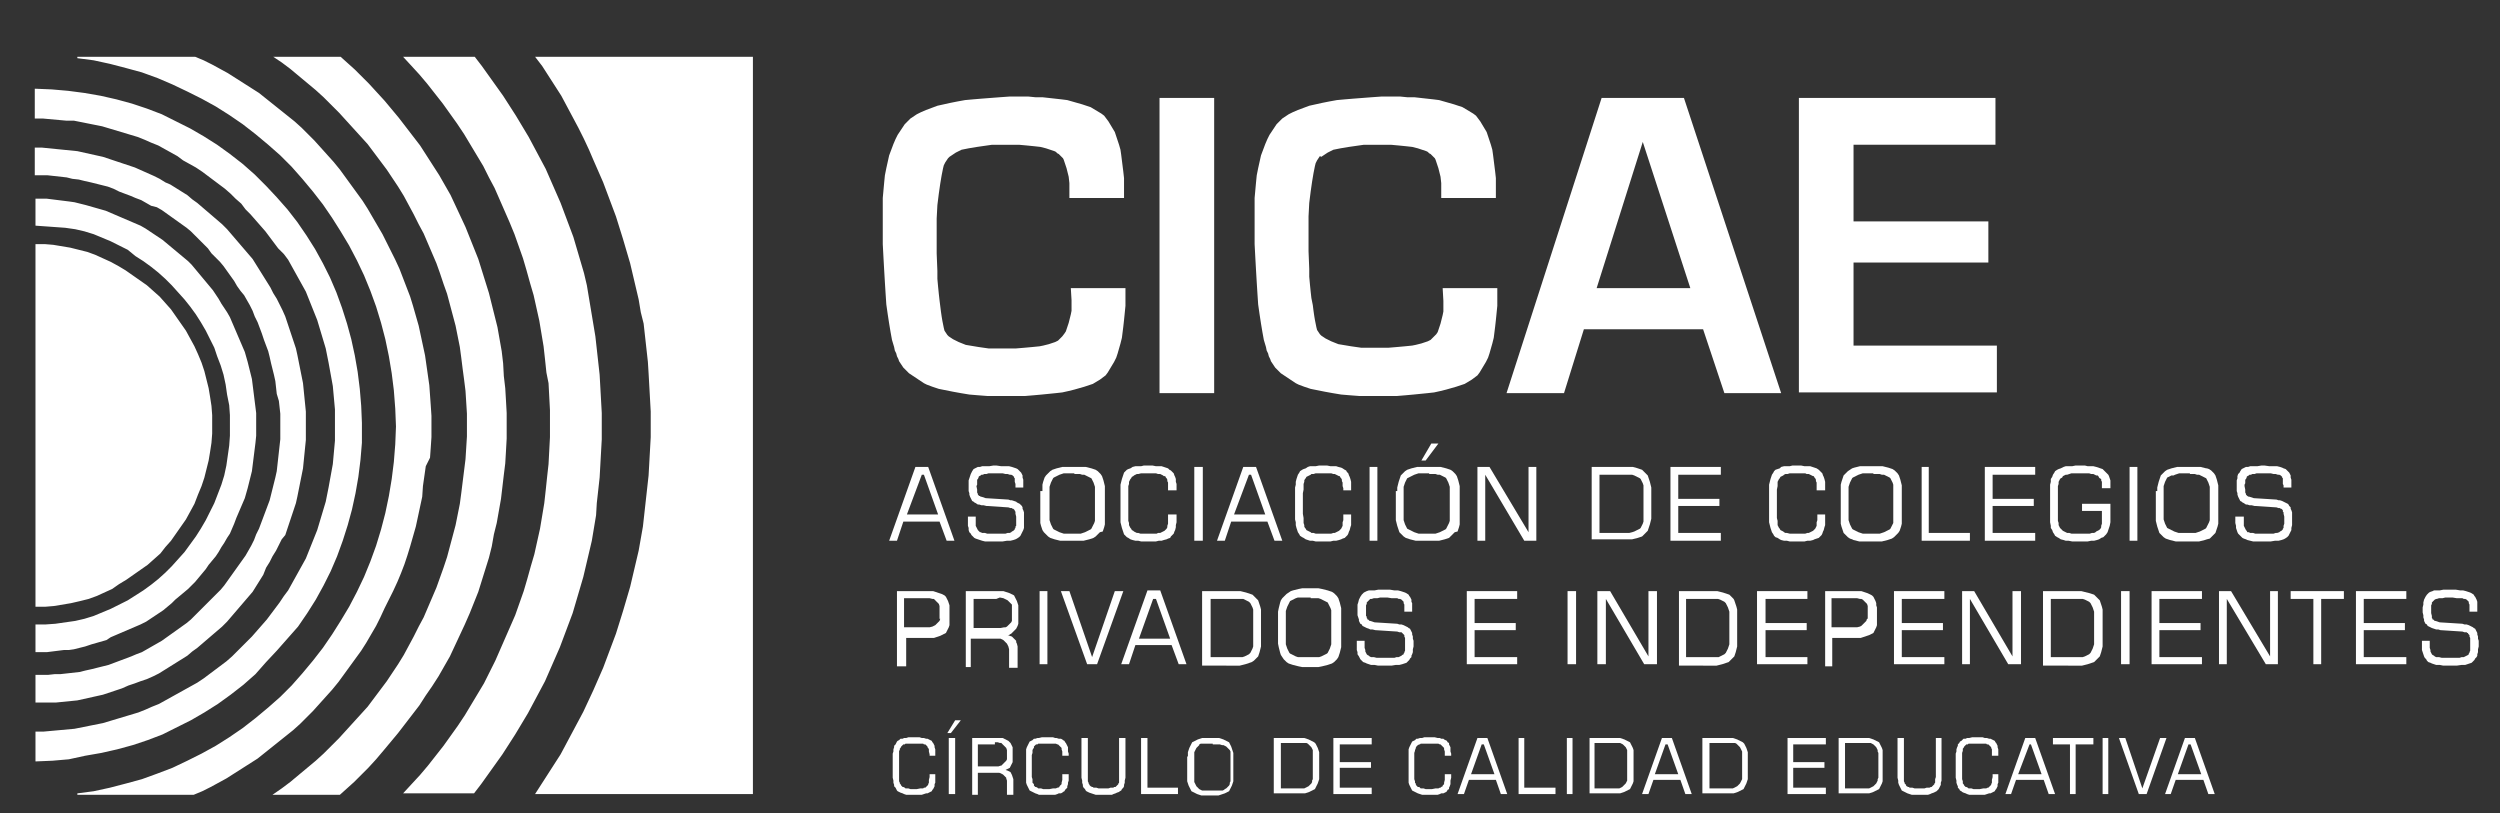<?xml version="1.0" encoding="utf-8"?>
<!-- Generator: Adobe Illustrator 22.0.0, SVG Export Plug-In . SVG Version: 6.00 Build 0)  -->
<svg version="1.1" id="Layer_1" xmlns="http://www.w3.org/2000/svg" xmlns:xlink="http://www.w3.org/1999/xlink" x="0px" y="0px"
	 viewBox="0 0 352.3 114.6" style="enable-background:new 0 0 352.3 114.6;" xml:space="preserve">
<rect x="0" y="0" width="352.3" height="114.6" fill="#333333" stroke="none"/>
<style type="text/css">
	.st0{fill-rule:evenodd;clip-rule:evenodd;fill:#FFFFFF;}
	.st1{fill:#FFFFFF;}
</style>
<path class="st0" d="M10.9,8h16.6l1.2,0.5l1.2,0.6l1.1,0.6l1.1,0.6l1.1,0.7l1.1,0.7l1.1,0.7l1.1,0.7l1,0.8l1,0.8l1,0.8l1,0.8l1,0.8
	l1,0.9l0.9,0.9l0.9,0.9l0.9,1l0.9,1l0.9,1l0.9,1.1l0.8,1.1l0.8,1.1l0.8,1.1l0.8,1.1l0.7,1.1l0.7,1.2l0.7,1.2l0.7,1.2l0.6,1.2
	l0.6,1.2l0.6,1.2l0.6,1.3l0.5,1.3l0.5,1.3l0.5,1.3l0.4,1.3l0.4,1.4l0.4,1.4l0.3,1.4l0.3,1.4l0.3,1.4l0.2,1.4l0.2,1.4l0.2,1.4
	l0.1,1.4l0.1,1.4l0.1,1.5v1.5v1.5l-0.1,1.5l-0.1,1.4L60,65.7l-0.2,1.4l-0.2,1.4L59.5,70l-0.3,1.4l-0.3,1.4l-0.3,1.4l-0.4,1.4
	l-0.4,1.4l-0.4,1.3L57,79.5l-0.5,1.3L56,82l-0.6,1.3l-0.6,1.2l-0.6,1.2L53.6,87L53,88.2l-0.7,1.2l-0.7,1.2l-0.7,1.1l-0.8,1.1
	l-0.8,1.1L48.5,95l-0.8,1.1l-0.9,1.1l-0.9,1l-0.9,1l-0.9,1l-0.9,0.9l-0.9,0.9l-1,0.9l-1,0.8l-1,0.8l-1,0.8l-1,0.8l-1,0.8l-1.1,0.7
	l-1.1,0.7l-1.1,0.7l-1.1,0.7l-1.1,0.6l-1.1,0.6l-1.2,0.6l-1.2,0.5H10.9v-0.2l2.3-0.3l2.3-0.5l2.3-0.6l2.2-0.6l2.2-0.8l2.1-0.8l2.1-1
	l2-1l2-1.1l1.9-1.2l1.9-1.3l1.8-1.4l1.8-1.5l1.7-1.5l1.6-1.6l1.5-1.7l1.5-1.8l1.4-1.8l1.3-1.9l1.2-1.9l1.2-2l1.1-2.1l1-2.1l0.9-2.2
	l0.8-2.2l0.7-2.3l0.6-2.3l0.5-2.4l0.4-2.4l0.3-2.4l0.2-2.5l0.1-2.5l-0.1-2.5L55.5,55l-0.3-2.4l-0.4-2.4l-0.5-2.4l-0.6-2.3L53,43.2
	L52.2,41l-0.9-2.2l-1-2.1l-1.1-2.1l-1.2-2l-1.2-1.9l-1.3-1.9l-1.4-1.8l-1.5-1.8l-1.5-1.7l-1.6-1.6l-1.7-1.5l-1.8-1.5l-1.8-1.4
	l-1.9-1.3l-1.9-1.2l-2-1.1l-2-1l-2.1-1L22.2,11L20,10.2l-2.2-0.6L15.5,9l-2.3-0.5l-2.3-0.3V8L10.9,8z M38.5,8H48l1,0.9l1,0.9l1,1
	l1,1l1.1,1.2l1.1,1.2l1,1.2l1,1.2l1,1.3l1,1.3l1,1.3l0.9,1.4l0.9,1.4l0.9,1.4l0.8,1.4l0.8,1.4l0.7,1.5l0.7,1.5l0.7,1.5l0.6,1.5
	l0.6,1.5l0.6,1.5l0.5,1.6l0.5,1.6l0.5,1.6l0.4,1.6l0.4,1.6l0.4,1.6l0.3,1.7l0.3,1.7l0.2,1.7L71,53l0.2,1.7l0.1,1.7l0.1,1.8l0,1.8
	l0,1.8l-0.1,1.8l-0.1,1.7L71,66.9l-0.2,1.7l-0.2,1.7L70.3,72L70,73.7l-0.4,1.6L69.3,77l-0.4,1.6l-0.5,1.6l-0.5,1.6l-0.5,1.6
	l-0.6,1.5l-0.6,1.5L65.5,88l-0.7,1.5L64.1,91l-0.7,1.5l-0.8,1.4l-0.8,1.4l-0.9,1.4L60,98l-0.9,1.4l-1,1.3l-1,1.3l-1,1.3l-1,1.2
	l-1,1.2L53,107l-1.1,1.2l-1,1l-1,1l-1,0.9l-1,0.9h-9.5l1.3-0.9l1.2-0.9l1.2-1l1.2-1l1.2-1l1.1-1l1.1-1.1l1.1-1.1l1-1.1l1-1.1l1-1.1
	l1-1.1l0.9-1.2l0.9-1.2l0.9-1.2l0.8-1.2l0.8-1.2l0.8-1.3l0.7-1.3l0.7-1.3l0.7-1.4l0.7-1.3l0.6-1.4l0.6-1.4l0.6-1.4l0.5-1.4l0.5-1.4
	l0.5-1.5l0.4-1.5l0.4-1.5l0.4-1.5l0.3-1.5l0.3-1.5l0.2-1.5l0.2-1.6l0.2-1.6l0.2-1.6l0.1-1.6l0.1-1.6l0-1.6l0-1.6l-0.1-1.6l-0.1-1.6
	l-0.2-1.6L65.2,52L65,50.4l-0.2-1.5l-0.3-1.5l-0.3-1.5l-0.4-1.5l-0.4-1.5l-0.4-1.5L62.5,40L62,38.5l-0.5-1.4l-0.6-1.4l-0.6-1.4
	l-0.6-1.4L59,31.6l-0.7-1.4l-0.7-1.3l-0.7-1.3l-0.8-1.3l-0.8-1.2l-0.8-1.2l-0.9-1.2l-0.9-1.2l-0.9-1.2l-1-1.1l-1-1.1l-1-1.1l-1-1.1
	l-1.1-1.1l-1.1-1.1l-1.1-1l-1.2-1l-1.2-1l-1.2-1l-1.2-0.9L38.5,8L38.5,8z M56.8,8h10.1l1,1.3l1,1.4l1,1.4l1,1.4l0.9,1.4l0.9,1.4
	l0.9,1.5l0.9,1.5l0.8,1.5l0.8,1.5l0.8,1.5l0.7,1.6l0.7,1.6l0.7,1.6l0.6,1.6l0.6,1.6l0.6,1.6l0.5,1.7l0.5,1.7l0.5,1.7l0.4,1.7L83,42
	l0.3,1.8l0.3,1.8l0.3,1.8l0.2,1.8l0.2,1.8l0.2,1.8l0.1,1.8l0.1,1.8l0.1,1.8l0,1.8l0,1.9l-0.1,1.8l-0.1,1.8l-0.1,1.8l-0.2,1.8
	l-0.2,1.8L84,72.6l-0.3,1.8l-0.3,1.8L83,77.9l-0.4,1.7l-0.4,1.7L81.7,83l-0.5,1.7l-0.5,1.7L80.1,88l-0.6,1.6l-0.6,1.6l-0.7,1.6
	l-0.7,1.6L76.8,96l-0.8,1.5l-0.8,1.5l-0.8,1.5l-0.9,1.5l-0.9,1.5l-0.9,1.4l-0.9,1.4l-1,1.4l-1,1.4l-1,1.4l-1,1.3H56.8l1.2-1.3
	l1.2-1.3l1.1-1.3l1.1-1.4l1.1-1.4l1-1.4l1-1.4l1-1.5l0.9-1.5l0.9-1.5l0.9-1.5l0.8-1.6l0.8-1.6l0.7-1.6l0.7-1.6l0.7-1.6l0.7-1.6
	l0.6-1.7l0.6-1.7l0.5-1.7l0.5-1.8l0.5-1.7l0.4-1.8l0.4-1.8l0.3-1.8l0.3-1.8l0.2-1.8l0.2-1.9l0.2-1.8l0.1-1.9l0.1-1.9l0-1.9l0-1.9
	l-0.1-1.9l-0.1-1.9L77,52.5l-0.2-1.9l-0.2-1.8L76.3,47L76,45.2l-0.4-1.8l-0.4-1.8l-0.5-1.7l-0.5-1.8l-0.5-1.7l-0.6-1.7l-0.6-1.7
	l-0.7-1.7l-0.7-1.6l-0.7-1.6l-0.7-1.6L68.9,25l-0.8-1.6l-0.9-1.5l-0.9-1.5l-0.9-1.5l-1-1.5l-1-1.4l-1-1.4l-1.1-1.4l-1.1-1.4
	l-1.1-1.3L58,9.3L56.8,8L56.8,8z M75.4,8h30.7v103.9H75.4l0.9-1.4l0.9-1.4l0.9-1.4l0.9-1.4l0.8-1.5l0.8-1.5l0.8-1.5l0.8-1.5l0.7-1.5
	l0.7-1.5l0.7-1.6l0.7-1.6l0.6-1.6l0.6-1.6l0.6-1.6l0.5-1.6l0.5-1.6l0.5-1.7l0.5-1.7l0.4-1.7l0.4-1.7l0.4-1.7l0.3-1.7l0.3-1.7
	l0.2-1.8l0.2-1.8l0.2-1.8l0.2-1.8l0.1-1.8l0.1-1.8l0.1-1.8l0-1.8l0-1.8l-0.1-1.8l-0.1-1.8l-0.1-1.8L91.3,51l-0.2-1.8l-0.2-1.8
	l-0.2-1.8L90.3,44L90,42.2l-0.4-1.7l-0.4-1.7l-0.4-1.7l-0.5-1.7l-0.5-1.7l-0.5-1.6l-0.5-1.6l-0.6-1.6l-0.6-1.6l-0.6-1.6l-0.7-1.6
	l-0.7-1.6L83,21.1l-0.7-1.5L81.5,18l-0.8-1.5l-0.8-1.5l-0.8-1.5l-0.9-1.4l-0.9-1.4l-0.9-1.4L75.4,8L75.4,8z M5,107.3v-4.2l0,0l1.1,0
	l1.1-0.1l1.1-0.1l1.1-0.1l1.1-0.1l1-0.2l1-0.2l1-0.2l1-0.2l1-0.3l1-0.3l1-0.3l1-0.3l1-0.3l1-0.4l0.9-0.4l1-0.4l0.9-0.5l0.9-0.5
	l0.9-0.5l0.9-0.5l0.9-0.5l0.9-0.5l0.9-0.6l0.8-0.6l0.8-0.6l0.8-0.6l0.8-0.6l0.8-0.7l0.7-0.7l0.7-0.7l0.7-0.7l0.7-0.7l0.7-0.8
	l0.7-0.8l0.7-0.8l0.6-0.8l0.6-0.8l0.6-0.8l0.6-0.9l0.6-0.8l0.5-0.9l0.5-0.9l0.5-0.9l0.5-0.9l0.5-0.9l0.4-1l0.4-1l0.4-1l0.4-1l0.3-1
	l0.3-1l0.3-1l0.3-1l0.2-1l0.2-1l0.2-1.1l0.2-1.1l0.2-1.1l0.1-1.1l0.1-1.1l0.1-1.1l0-1.1l0-1.1l0-1.1l0-1.1l-0.1-1.1l-0.1-1.1
	l-0.1-1.1l-0.2-1.1l-0.2-1.1l-0.2-1.1l-0.2-1l-0.2-1l-0.3-1l-0.3-1l-0.3-1l-0.3-1l-0.4-1l-0.4-1l-0.4-1l-0.4-1l-0.5-0.9l-0.5-0.9
	l-0.5-0.9l-0.5-0.9l-0.5-0.9l-0.6-0.8L39.2,35l-0.6-0.8l-0.6-0.8l-0.6-0.8l-0.7-0.8l-0.7-0.8l-0.7-0.8l-0.7-0.7L34,28.7L33.2,28
	l-0.7-0.7l-0.8-0.7L30.9,26l-0.8-0.6l-0.8-0.6l-0.8-0.6l-0.9-0.6l-0.9-0.5l-0.9-0.5L25,22l-0.9-0.5l-0.9-0.5l-0.9-0.5l-1-0.4
	l-0.9-0.4l-1-0.4l-1-0.3l-1-0.3l-1-0.3l-1-0.3l-1-0.3l-1-0.2l-1-0.2l-1-0.2l-1-0.2L9.3,17l-1.1-0.1l-1.1-0.1l-1.1-0.1l-1.1,0l0,0
	v-4.2l0,0l2.4,0.1l2.3,0.2l2.3,0.3l2.3,0.4l2.2,0.5l2.2,0.6l2.1,0.7l2.1,0.8l2,1l2,1l1.9,1.1l1.9,1.2l1.8,1.3l1.8,1.4l1.7,1.5
	l1.6,1.6l1.5,1.6l1.5,1.7l1.4,1.8l1.3,1.9l1.2,1.9l1.1,2l1,2l0.9,2.1l0.8,2.2l0.7,2.2l0.6,2.2l0.5,2.3l0.4,2.3l0.3,2.4l0.2,2.4
	l0.1,2.4L51,62.4l-0.2,2.4l-0.3,2.4l-0.4,2.3l-0.5,2.3L49,74l-0.7,2.2l-0.8,2.2l-0.9,2.1l-1,2l-1.1,2l-1.2,1.9l-1.3,1.9L40.5,90
	l-1.5,1.7l-1.5,1.6L36,95l-1.7,1.5l-1.8,1.4l-1.8,1.3l-1.9,1.2l-1.9,1.1l-2,1l-2,1l-2.1,0.8l-2.1,0.7l-2.2,0.6l-2.2,0.5l-2.3,0.4
	L9.7,107l-2.3,0.2L5,107.3L5,107.3L5,107.3z M5,99v-3.9l0,0l0.9,0l0.9,0l0.9-0.1L8.5,95l0.9-0.1l0.9-0.1l0.9-0.1l0.8-0.2l0.9-0.2
	l0.8-0.2l0.8-0.2l0.8-0.2l0.8-0.3l0.8-0.3l0.8-0.3l0.8-0.3l0.7-0.3l0.8-0.3l0.7-0.4l0.7-0.4l0.7-0.4l0.7-0.4l0.7-0.5l0.7-0.5
	l0.7-0.5l0.7-0.5l0.7-0.5l0.6-0.5l0.6-0.6l0.6-0.6l0.6-0.6l0.6-0.6l0.6-0.6l0.6-0.6l0.6-0.6l0.5-0.6l0.5-0.7l0.5-0.7l0.5-0.7
	l0.5-0.7l0.5-0.7l0.5-0.7l0.4-0.7l0.4-0.7l0.4-0.8l0.3-0.8l0.4-0.8l0.3-0.8l0.3-0.8l0.3-0.8l0.3-0.8l0.3-0.8l0.2-0.8l0.2-0.8
	l0.2-0.8l0.2-0.8l0.2-0.9l0.1-0.9l0.1-0.9l0.1-0.9l0.1-0.9l0.1-0.9l0-0.9l0-0.9l0-0.9l0-0.9l-0.1-0.9l-0.1-0.9L39,55.5l-0.1-0.9
	l-0.1-0.9l-0.2-0.9L38.4,52l-0.2-0.8L38,50.3l-0.2-0.8l-0.3-0.8l-0.3-0.8L36.9,47l-0.3-0.8l-0.3-0.8l-0.4-0.8l-0.3-0.8l-0.4-0.8
	l-0.4-0.7l-0.4-0.7L33.9,41l-0.5-0.7L33,39.6l-0.5-0.7L32,38.2l-0.5-0.7l-0.5-0.6l-0.6-0.6l-0.6-0.6L29.3,35l-0.6-0.6l-0.6-0.6
	l-0.6-0.6l-0.6-0.6l-0.6-0.5l-0.7-0.5l-0.7-0.5l-0.7-0.5l-0.7-0.5l-0.7-0.5l-0.7-0.4L21.3,29l-0.7-0.4l-0.7-0.4l-0.8-0.3l-0.7-0.3
	l-0.8-0.3l-0.8-0.3L16,26.6l-0.8-0.3l-0.8-0.2l-0.8-0.2l-0.8-0.2l-0.9-0.2l-0.8-0.2l-0.9-0.1L9.4,25l-0.9-0.1l-0.9-0.1l-0.9-0.1
	l-0.9,0l-0.9,0l0,0v-3.9l0,0h1l1,0.1l1,0.1l1,0.1l1,0.1l1,0.1l0.9,0.2l0.9,0.2l0.9,0.2l0.9,0.2l0.9,0.3l0.9,0.3l0.9,0.3l0.9,0.3
	l0.9,0.3l0.9,0.4l0.9,0.4l0.9,0.4l0.8,0.4l0.8,0.5L24,26l0.8,0.5l0.8,0.5l0.8,0.5l0.7,0.6l0.7,0.5l0.7,0.6l0.7,0.6l0.7,0.6l0.7,0.6
	l0.7,0.6l0.7,0.7l0.6,0.7l0.6,0.7l0.6,0.7l0.6,0.7l0.6,0.7l0.6,0.7l0.5,0.8l0.5,0.8l0.5,0.8l0.5,0.8l0.5,0.8l0.4,0.8l0.5,0.8
	l0.4,0.8l0.4,0.8l0.4,0.9l0.3,0.9l0.3,0.9l0.3,0.9l0.3,0.9l0.3,0.9l0.2,0.9l0.2,1l0.2,1l0.2,1l0.2,1l0.1,1l0.1,1l0.1,1l0.1,1l0,1v1
	v1l0,1L43,63l-0.1,1l-0.1,1l-0.1,1l-0.2,1l-0.2,1l-0.2,1l-0.2,1l-0.2,0.9l-0.3,0.9l-0.3,0.9l-0.3,0.9l-0.3,0.9l-0.3,0.9L39.7,76
	l-0.4,0.8l-0.4,0.8l-0.5,0.8l-0.4,0.8l-0.5,0.8L37.1,81l-0.5,0.8l-0.5,0.8l-0.5,0.8L35,84.1l-0.6,0.7l-0.6,0.7l-0.6,0.7l-0.6,0.7
	l-0.6,0.7l-0.7,0.7l-0.7,0.6l-0.7,0.6l-0.7,0.6l-0.7,0.6l-0.7,0.6l-0.7,0.5l-0.7,0.6l-0.8,0.5l-0.8,0.5L24,93.9l-0.8,0.5l-0.8,0.5
	l-0.8,0.4l-0.9,0.4L19.8,96L19,96.3l-0.9,0.3L17.2,97l-0.9,0.3l-0.9,0.3l-0.9,0.3l-0.9,0.2l-0.9,0.2l-0.9,0.2l-0.9,0.2l-1,0.1
	l-1,0.1l-1,0.1L7,99L6,99H5L5,99L5,99z M5,91.9V88l0,0L6.4,88l1.4-0.1l1.4-0.2l1.4-0.2l1.3-0.3l1.3-0.4l1.2-0.5l1.2-0.5l1.2-0.6
	l1.2-0.6l1.1-0.7l1.1-0.7l1.1-0.8l1-0.8l1-0.9l0.9-0.9l0.9-1l0.9-1l0.8-1.1l0.8-1.1l0.7-1.1l0.7-1.2l0.6-1.2l0.6-1.2l0.5-1.3
	l0.5-1.3l0.4-1.3l0.3-1.4l0.2-1.4l0.2-1.4l0.1-1.4l0-1.4l0-1.5l-0.1-1.4L32,55.6l-0.2-1.4l-0.3-1.4l-0.4-1.3l-0.5-1.3L30.2,49
	l-0.6-1.2l-0.6-1.2l-0.7-1.2l-0.7-1.1l-0.8-1.1l-0.8-1l-0.9-1l-0.9-1l-0.9-0.9l-1-0.9l-1-0.8l-1.1-0.8l-1.1-0.7L18,35.2l-1.2-0.6
	l-1.2-0.6l-1.2-0.5l-1.2-0.5l-1.3-0.4l-1.3-0.3l-1.4-0.2L7.8,32l-1.4-0.1L5,31.8l0,0V28l0,0l0.8,0l0.8,0l0.8,0.1l0.8,0.1L9,28.3
	l0.8,0.1l0.7,0.1l0.8,0.2l0.8,0.2l0.7,0.2l0.7,0.2l0.7,0.2l0.7,0.2l0.7,0.3l0.7,0.3l0.7,0.3l0.7,0.3l0.7,0.3l0.7,0.3l0.7,0.3
	l0.7,0.4l0.6,0.4l0.6,0.4l0.6,0.4l0.6,0.4l0.6,0.5l0.6,0.5l0.6,0.5l0.6,0.5l0.6,0.5l0.6,0.5l0.5,0.5l0.5,0.6l0.5,0.6l0.5,0.6
	l0.5,0.6l0.5,0.6l0.5,0.6l0.4,0.6l0.4,0.6l0.4,0.7l0.4,0.6L32,44l0.4,0.7l0.3,0.7l0.3,0.7l0.3,0.7l0.3,0.7l0.3,0.7l0.3,0.7l0.3,0.7
	l0.2,0.7l0.2,0.7l0.2,0.8l0.2,0.8l0.2,0.8l0.1,0.8l0.1,0.8l0.1,0.8l0.1,0.8l0.1,0.8l0.1,0.8l0,0.8v0.8v0.8l0,0.8L36,62.4l-0.1,0.8
	L35.8,64l-0.1,0.8l-0.1,0.8l-0.1,0.8l-0.2,0.8l-0.2,0.8l-0.2,0.8l-0.2,0.7l-0.2,0.7l-0.3,0.7l-0.3,0.7l-0.3,0.7l-0.3,0.7L33,73.8
	l-0.3,0.7l-0.3,0.7L32,75.8l-0.4,0.7l-0.4,0.6l-0.4,0.7l-0.4,0.6L29.9,79l-0.5,0.6L29,80.2l-0.5,0.6L28,81.4L27.5,82L27,82.5
	l-0.5,0.5l-0.6,0.5l-0.6,0.5l-0.6,0.5L24.2,85l-0.6,0.5L23,86l-0.6,0.4l-0.6,0.4l-0.6,0.4l-0.6,0.4L19.8,88l-0.7,0.3l-0.7,0.3
	l-0.7,0.3l-0.7,0.3l-0.7,0.3l-0.7,0.3L15,90.2l-0.7,0.2l-0.7,0.2l-0.7,0.2L12,91.1l-0.8,0.2l-0.8,0.2l-0.7,0.1L9,91.6l-0.8,0.1
	l-0.8,0.1l-0.8,0.1l-0.8,0L5,91.9L5,91.9L5,91.9z M5,85.5V34.4l0,0l1.3,0l1.2,0.1l1.2,0.2l1.2,0.2l1.2,0.3l1.2,0.3l1.1,0.4l1.1,0.5
	l1.1,0.5l1.1,0.6l1,0.6l1,0.7l1,0.7l1,0.7l0.9,0.8l0.9,0.8l0.8,0.9l0.8,0.9l0.7,1l0.7,1l0.7,1l0.6,1.1l0.6,1.1l0.5,1.1l0.5,1.2
	l0.4,1.2l0.3,1.2l0.3,1.2l0.2,1.2l0.2,1.3l0.1,1.3l0,1.3l0,1.3l-0.1,1.3l-0.2,1.3l-0.2,1.2l-0.3,1.2l-0.3,1.2l-0.4,1.2l-0.5,1.2
	L27.4,71l-0.6,1.1l-0.6,1.1l-0.7,1l-0.7,1l-0.7,1l-0.8,0.9L22.6,78l-0.9,0.8l-0.9,0.8l-1,0.7l-1,0.7l-1,0.7l-1,0.6L15.8,83l-1.1,0.5
	l-1.1,0.5l-1.1,0.4l-1.2,0.3L10,85l-1.2,0.2l-1.2,0.2l-1.2,0.1L5,85.5L5,85.5L5,85.5z"/>
<path class="st1" d="M150.9,40.6h7.7V42v1.1l-0.1,1l-0.1,1l-0.1,0.9l-0.1,0.8l-0.1,0.8l-0.2,0.8l-0.2,0.7l-0.2,0.7l-0.2,0.6
	l-0.3,0.6l-0.3,0.5l-0.3,0.5l-0.3,0.5l-0.3,0.4l-0.4,0.3l-0.4,0.3l-0.5,0.3l-0.5,0.3l-0.6,0.2l-0.6,0.2l-0.7,0.2l-0.7,0.2l-0.8,0.2
	l-0.9,0.2l-0.9,0.1l-1,0.1l-1,0.1l-1.1,0.1l-1.2,0.1l-1.2,0h-1.3l-1.5,0l-1.4,0l-1.3-0.1l-1.2-0.1l-1.2-0.2l-1.1-0.2l-1-0.2l-1-0.2
	l-0.9-0.3l-0.8-0.3l-0.4-0.2l-0.3-0.2l-0.3-0.2l-0.3-0.2l-0.3-0.2l-0.3-0.2l-0.3-0.2l-0.3-0.2l-0.2-0.2l-0.2-0.2l-0.2-0.2l-0.2-0.2
	l-0.2-0.3l-0.2-0.3l-0.2-0.3l-0.1-0.3l-0.2-0.4l-0.1-0.4l-0.2-0.4l-0.1-0.5l-0.3-1l-0.2-1.1l-0.2-1.2l-0.2-1.3l-0.2-1.4l-0.1-1.5
	l-0.1-1.6l-0.1-1.7l-0.1-1.8l-0.1-1.9l0-2l0-2.1l0-1.2l0-1.2l0.1-1.1l0.1-1.1l0.1-1l0.2-1l0.2-0.9l0.2-0.9l0.3-0.8l0.3-0.8l0.3-0.7
	l0.3-0.6l0.2-0.3l0.2-0.3l0.2-0.3l0.2-0.3l0.2-0.3l0.2-0.2l0.2-0.2l0.2-0.2l0.2-0.2l0.3-0.2l0.3-0.2l0.3-0.2l0.6-0.3l0.7-0.3
	l0.8-0.3l0.8-0.3l0.9-0.2l0.9-0.2l1-0.2l1.1-0.2l1.1-0.1l1.2-0.1l1.3-0.1l1.3-0.1l1.4-0.1h1.5h1.1l1,0.1l1,0l0.9,0.1l0.9,0.1
	l0.9,0.1l0.8,0.1l0.7,0.2l0.7,0.2l0.7,0.2l0.6,0.2l0.6,0.2l0.5,0.3l0.5,0.3l0.5,0.3l0.4,0.3l0.3,0.4l0.3,0.4l0.3,0.5l0.3,0.5
	l0.3,0.5l0.2,0.6l0.2,0.6l0.2,0.6l0.2,0.7l0.1,0.7l0.1,0.8l0.1,0.8l0.1,0.8l0.1,0.9l0,0.9l0,1l0,0.9h-7.7v-1.1v-1l-0.1-0.9l-0.1-0.4
	l-0.1-0.4l-0.1-0.4l-0.1-0.3l-0.1-0.3l-0.1-0.3l-0.1-0.3l-0.1-0.2l-0.2-0.2l-0.2-0.2l-0.2-0.2l-0.2-0.1l-0.2-0.2l-0.2-0.1l-0.3-0.1
	l-0.3-0.1l-0.3-0.1l-0.3-0.1l-0.4-0.1l-0.4-0.1l-0.9-0.1l-1-0.1l-1.1-0.1h-1.3h-0.9l-0.8,0l-0.8,0l-0.7,0.1l-0.7,0.1l-0.7,0.1
	l-0.6,0.1l-0.6,0.1l-0.5,0.1l-0.5,0.1l-0.4,0.2l-0.4,0.2l-0.3,0.2l-0.3,0.2l-0.3,0.2l-0.2,0.2l-0.2,0.3l-0.2,0.3l-0.2,0.4l-0.1,0.4
	l-0.1,0.5l-0.1,0.5l-0.1,0.6l-0.1,0.6l-0.1,0.7l-0.1,0.7l-0.1,0.8l-0.1,0.8l-0.1,1.9l0,2.1v2.8l0.1,2.5l0,1.1l0.1,1.1l0.1,1l0.1,0.9
	l0.1,0.8l0.1,0.8l0.1,0.7l0.1,0.6l0.1,0.5l0.1,0.5l0.1,0.4l0.2,0.3l0.2,0.3l0.2,0.2l0.3,0.2l0.3,0.2l0.4,0.2l0.4,0.2l0.5,0.2
	l0.5,0.2l0.6,0.1l0.6,0.1l0.6,0.1l0.7,0.1l0.7,0.1l0.8,0l0.8,0h0.9h1.4l1.2-0.1l1.1-0.1l1-0.1l0.5-0.1l0.4-0.1l0.4-0.1l0.3-0.1
	l0.3-0.1l0.3-0.1l0.2-0.1l0.2-0.1l0.2-0.2l0.2-0.2l0.2-0.2L150,47l0.2-0.3l0.1-0.3l0.1-0.3l0.1-0.3l0.1-0.3l0.1-0.4l0.1-0.4l0.1-0.4
	l0.1-0.5l0-0.5l0-0.5v-0.5L150.9,40.6L150.9,40.6z M261.2,20.5v10.7h19V37h-19v11.7h20.2v6.6h-27.9V13.8h27.7v6.6H261.2L261.2,20.5z
	 M240,46.4h-16.8l-2.8,9h-8.1l13.4-41.6h11.6l13.7,41.6h-8L240,46.4L240,46.4z M238.2,40.6l-6.7-20.6L225,40.6H238.2L238.2,40.6z
	 M203.3,40.6h7.7V42v1.1l-0.1,1l-0.1,1l-0.1,0.9l-0.1,0.8l-0.1,0.8l-0.2,0.8l-0.2,0.7l-0.2,0.7l-0.2,0.6l-0.3,0.6l-0.3,0.5l-0.3,0.5
	l-0.3,0.5l-0.3,0.4l-0.4,0.3l-0.4,0.3l-0.5,0.3l-0.5,0.3l-0.6,0.2l-0.6,0.2l-0.7,0.2l-0.7,0.2l-0.8,0.2l-0.9,0.2l-0.9,0.1l-1,0.1
	l-1,0.1l-1.1,0.1l-1.2,0.1l-1.2,0h-1.3l-1.5,0l-1.4,0l-1.3-0.1l-1.2-0.1l-1.2-0.2l-1.1-0.2l-1-0.2l-1-0.2l-0.9-0.3l-0.8-0.3
	l-0.4-0.2l-0.3-0.2l-0.3-0.2l-0.3-0.2l-0.3-0.2l-0.3-0.2l-0.3-0.2l-0.3-0.2l-0.2-0.2l-0.2-0.2l-0.2-0.2l-0.2-0.2l-0.2-0.3l-0.2-0.3
	l-0.2-0.3l-0.1-0.3l-0.2-0.4l-0.1-0.4l-0.2-0.4l-0.1-0.5l-0.3-1l-0.2-1.1l-0.2-1.2l-0.2-1.3l-0.2-1.4l-0.1-1.5l-0.1-1.6l-0.1-1.7
	l-0.1-1.8l-0.1-1.9l0-2l0-2.1l0-1.2l0-1.2l0.1-1.1l0.1-1.1l0.1-1l0.2-1l0.2-0.9l0.2-0.9l0.3-0.8l0.3-0.8l0.3-0.7l0.3-0.6l0.2-0.3
	l0.2-0.3l0.2-0.3l0.2-0.3l0.2-0.3l0.2-0.2l0.2-0.2l0.2-0.2l0.2-0.2l0.3-0.2l0.3-0.2l0.3-0.2l0.6-0.3l0.7-0.3l0.8-0.3l0.8-0.3
	l0.9-0.2l0.9-0.2l1-0.2l1.1-0.2l1.1-0.1l1.2-0.1l1.3-0.1l1.3-0.1l1.4-0.1h1.5h1.1l1,0.1l1,0l0.9,0.1l0.9,0.1l0.9,0.1l0.8,0.1
	l0.7,0.2l0.7,0.2l0.7,0.2l0.6,0.2l0.6,0.2l0.5,0.3l0.5,0.3l0.5,0.3l0.4,0.3l0.3,0.4l0.3,0.4l0.3,0.5l0.3,0.5l0.3,0.5l0.2,0.6
	l0.2,0.6l0.2,0.6l0.2,0.7l0.1,0.7l0.1,0.8l0.1,0.8l0.1,0.8l0.1,0.9l0,0.9l0,1l0,0.9h-7.7v-1.1v-1l-0.1-0.9l-0.1-0.4l-0.1-0.4
	l-0.1-0.4l-0.1-0.3l-0.1-0.3l-0.1-0.3l-0.1-0.3l-0.1-0.2l-0.2-0.2l-0.2-0.2l-0.2-0.2l-0.2-0.1l-0.2-0.2l-0.2-0.1l-0.3-0.1l-0.3-0.1
	l-0.3-0.1l-0.3-0.1l-0.4-0.1l-0.4-0.1l-0.9-0.1l-1-0.1l-1.1-0.1h-1.3h-0.9l-0.8,0l-0.8,0l-0.7,0.1l-0.7,0.1l-0.7,0.1l-0.6,0.1
	l-0.6,0.1l-0.5,0.1l-0.5,0.1l-0.4,0.2l-0.4,0.2l-0.3,0.2l-0.3,0.2l-0.3,0.2L186,22l-0.2,0.3l-0.2,0.3l-0.2,0.4l-0.1,0.4l-0.1,0.5
	l-0.1,0.5l-0.1,0.6l-0.1,0.6l-0.1,0.7l-0.1,0.7l-0.1,0.8l-0.1,0.8l-0.1,1.9l0,2.1v2.8l0.1,2.5l0,1.1l0.1,1.1l0.1,1l0.1,0.9L185,43
	l0.1,0.8l0.1,0.7l0.1,0.6l0.1,0.5l0.1,0.5l0.1,0.4l0.2,0.3l0.2,0.3l0.2,0.2l0.3,0.2l0.3,0.2l0.4,0.2l0.4,0.2l0.5,0.2l0.5,0.2
	l0.6,0.1l0.6,0.1l0.6,0.1l0.7,0.1l0.7,0.1l0.8,0l0.8,0h0.9h1.4l1.2-0.1l1.1-0.1l1-0.1l0.5-0.1l0.4-0.1l0.4-0.1l0.3-0.1l0.3-0.1
	l0.3-0.1l0.2-0.1l0.2-0.1l0.2-0.2l0.2-0.2l0.2-0.2l0.2-0.2l0.2-0.3l0.1-0.3l0.1-0.3l0.1-0.3l0.1-0.3l0.1-0.4l0.1-0.4l0.1-0.4
	l0.1-0.5l0-0.5l0-0.5v-0.5L203.3,40.6L203.3,40.6z M163.4,55.4h7.7V13.8h-7.7V55.4L163.4,55.4z"/>
<path class="st1" d="M127.8,72.5h4.4l-2-5.6h-0.3L127.8,72.5L127.8,72.5z M125.3,76.2l3.7-10.4h1.8l3.7,10.4h-1.1l-1-2.7h-5.1
	l-0.9,2.7H125.3L125.3,76.2z"/>
<polygon class="st1" points="136.4,72.8 137.5,72.8 137.5,73 137.5,73.4 137.5,73.8 137.5,74.1 137.6,74.3 137.7,74.5 137.8,74.7 
	137.9,74.8 138.1,75 138.2,75 138.4,75.1 138.6,75.1 138.8,75.1 139.1,75.2 139.6,75.2 140.2,75.2 140.9,75.2 141.3,75.2 
	141.7,75.2 142,75.1 142.3,75.1 142.5,75 142.6,74.9 142.8,74.8 142.9,74.7 143,74.6 143,74.5 143.1,74.4 143.1,74.2 143.2,74.1 
	143.2,73.8 143.2,73.6 143.2,73.3 143.2,72.8 143.1,72.4 143.1,72.2 143.1,72.1 143,72 143,71.9 142.9,71.8 142.8,71.7 142.7,71.7 
	142.6,71.6 142.4,71.6 142.1,71.5 139,71.3 138.6,71.2 138.3,71.2 138,71.1 137.8,71.1 137.5,70.9 137.3,70.8 137.2,70.7 137,70.6 
	136.9,70.4 136.8,70.2 136.7,70 136.6,69.7 136.6,69.5 136.5,69.2 136.5,68.9 136.5,68.5 136.5,68.1 136.5,67.7 136.6,67.4 
	136.7,67.1 136.8,66.8 136.9,66.6 137,66.4 137.2,66.1 137.4,66 137.6,65.9 137.8,65.8 138.1,65.8 138.4,65.7 138.8,65.7 
	139.4,65.7 140,65.6 140.4,65.6 141.1,65.7 141.7,65.7 142.2,65.7 142.6,65.8 142.9,65.9 143.2,66 143.4,66.1 143.6,66.3 
	143.8,66.5 143.9,66.6 144,66.8 144.1,67 144.1,67.3 144.2,67.6 144.2,67.9 144.2,68.2 144.2,68.4 144.2,68.5 144.2,68.6 
	144.2,68.7 143.1,68.7 143.1,68.4 143.1,68.2 143,67.9 143,67.7 143,67.6 143,67.4 142.9,67.3 142.9,67.2 142.8,67.1 142.7,67 
	142.5,66.9 142.3,66.9 142,66.8 141.7,66.8 141.3,66.7 140.7,66.7 140,66.7 139.6,66.7 139.3,66.7 139,66.8 138.7,66.8 138.5,66.9 
	138.3,66.9 138.2,67 138,67.1 137.9,67.2 137.9,67.3 137.8,67.5 137.7,67.6 137.7,67.8 137.7,68.1 137.7,68.3 137.6,68.5 137.7,69 
	137.7,69.3 137.7,69.4 137.8,69.6 137.8,69.7 137.9,69.8 138,69.9 138.1,69.9 138.2,70 138.3,70 138.6,70.1 138.9,70.2 142.1,70.4 
	142.4,70.5 142.6,70.5 142.9,70.6 143.2,70.7 143.3,70.8 143.5,70.9 143.7,71 143.8,71.1 144,71.3 144.1,71.5 144.1,71.7 
	144.2,71.9 144.3,72.2 144.3,72.5 144.3,72.8 144.3,73.1 144.3,73.6 144.3,74 144.3,74.4 144.2,74.7 144.1,74.9 144,75.1 
	143.9,75.3 143.8,75.5 143.6,75.7 143.3,75.9 143.1,76 142.8,76.1 142.4,76.2 141.9,76.2 141.3,76.3 140.5,76.3 140,76.3 
	139.4,76.3 138.8,76.3 138.4,76.2 138.1,76.1 137.8,76 137.5,75.9 137.3,75.8 137.1,75.6 136.9,75.4 136.8,75.2 136.6,75 
	136.5,74.7 136.5,74.4 136.4,74.1 136.4,73.7 136.4,73.3 136.4,72.8 "/>
<path class="st1" d="M151.4,66.7h-0.6h-0.5l-0.4,0l-0.3,0.1l-0.3,0.1l-0.2,0.1l-0.2,0.1l-0.2,0.1l-0.2,0.1l-0.1,0.1l-0.1,0.2
	l-0.1,0.2l-0.1,0.2l-0.1,0.3l-0.1,0.3l0,0.4v0.5v2.9v0.5l0,0.4l0.1,0.3l0.1,0.3l0.1,0.2l0.1,0.2l0.1,0.2l0.1,0.1l0.2,0.1l0.2,0.1
	l0.2,0.1l0.2,0.1l0.3,0.1l0.3,0.1h0.4l0.5,0h0.6l0.5,0h0.4l0.3-0.1l0.3-0.1l0.2-0.1l0.2-0.1l0.2-0.1l0.2-0.1l0.1-0.1l0.1-0.2
	l0.1-0.2l0.1-0.2l0.1-0.2l0.1-0.3v-0.5l0-0.5v-2.9l0-0.5v-0.4l-0.1-0.3l-0.1-0.3l-0.1-0.2l-0.1-0.2l-0.1-0.2l-0.2-0.1l-0.2-0.1
	l-0.2-0.1l-0.2-0.1l-0.2-0.1l-0.3,0l-0.3-0.1l-0.4,0H151.4L151.4,66.7z M146.9,69.2v-0.5l0-0.4l0.1-0.4l0.1-0.3l0.1-0.3l0.2-0.3
	l0.2-0.2l0.2-0.2l0.2-0.2l0.3-0.2l0.3-0.1l0.3-0.1l0.4-0.1l0.4-0.1l0.5,0l0.5,0h1.3l0.5,0l0.5,0l0.4,0.1l0.4,0.1l0.3,0.1l0.3,0.1
	l0.3,0.2l0.2,0.2l0.2,0.2l0.2,0.3l0.1,0.3l0.1,0.3l0.1,0.4l0.1,0.4l0,0.5l0,0.5v3.5l0,0.5l0,0.4l-0.1,0.4l-0.1,0.3l-0.1,0.3L155,75
	l-0.2,0.2l-0.2,0.2l-0.2,0.2l-0.3,0.2l-0.3,0.1l-0.3,0.1l-0.4,0.1l-0.4,0.1l-0.5,0l-0.5,0h-1.3l-0.5,0l-0.5,0l-0.4-0.1l-0.4-0.1
	l-0.3-0.1l-0.3-0.1l-0.3-0.2l-0.2-0.2l-0.2-0.2l-0.2-0.2l-0.2-0.3l-0.1-0.3l-0.1-0.3l-0.1-0.4l0-0.4v-0.5V69.2L146.9,69.2z"/>
<polygon class="st1" points="157.9,69.2 157.9,68.7 157.9,68.3 158,67.9 158.1,67.5 158.2,67.2 158.3,66.9 158.4,66.6 158.6,66.4 
	158.8,66.2 159,66.1 159.3,66 159.6,65.8 160,65.7 160.4,65.7 160.8,65.7 161.2,65.6 162.4,65.6 162.9,65.7 163.3,65.7 163.7,65.7 
	164,65.8 164.3,65.9 164.6,66 164.8,66.2 165,66.3 165.2,66.5 165.4,66.7 165.5,67 165.6,67.2 165.7,67.5 165.7,67.9 165.8,68.2 
	165.8,68.6 165.8,69.1 164.6,69.1 164.6,68.8 164.6,68.5 164.6,68.2 164.6,68 164.5,67.8 164.5,67.6 164.4,67.4 164.3,67.3 
	164.2,67.1 164,67.1 163.9,67 163.7,66.9 163.5,66.8 163.2,66.8 162.9,66.7 162.7,66.7 162.3,66.7 161.5,66.7 161.1,66.7 
	160.8,66.7 160.4,66.8 160.2,66.8 160,66.9 159.8,67 159.7,67.1 159.5,67.2 159.4,67.4 159.3,67.5 159.2,67.7 159.1,67.9 
	159.1,68.2 159,68.5 159,69 159,69.5 159,72.4 159,73 159,73.4 159.1,73.7 159.1,74 159.2,74.2 159.3,74.4 159.4,74.5 159.5,74.7 
	159.7,74.8 159.8,74.9 160,75 160.2,75.1 160.4,75.1 160.7,75.2 161.1,75.2 161.5,75.2 162.3,75.2 162.7,75.2 163,75.2 163.2,75.1 
	163.5,75.1 163.7,75 163.9,74.9 164.1,74.8 164.2,74.7 164.3,74.6 164.4,74.5 164.5,74.3 164.5,74.1 164.6,73.8 164.6,73.6 
	164.6,73.3 164.6,73 164.6,72.8 164.6,72.7 164.6,72.6 164.6,72.5 165.8,72.5 165.8,73.2 165.8,73.6 165.7,74 165.7,74.3 
	165.6,74.7 165.5,74.9 165.4,75.2 165.2,75.4 165,75.6 164.9,75.8 164.6,75.9 164.4,76 164,76.1 163.7,76.2 163.3,76.2 162.9,76.3 
	162.4,76.3 161.2,76.3 160.8,76.3 160.4,76.2 160,76.2 159.6,76.1 159.3,76 159,75.8 158.8,75.7 158.6,75.5 158.4,75.3 158.3,75 
	158.2,74.7 158.1,74.4 158,74 157.9,73.6 157.9,73.2 157.9,72.7 157.9,69.2 "/>
<polygon class="st1" points="168.3,76.2 168.3,65.8 169.5,65.8 169.5,76.2 168.3,76.2 "/>
<path class="st1" d="M173.9,72.5h4.4l-2-5.6H176L173.9,72.5L173.9,72.5z M171.5,76.2l3.7-10.4h1.8l3.7,10.4h-1.1l-1-2.7h-5.1
	l-0.9,2.7H171.5L171.5,76.2z"/>
<polygon class="st1" points="182.5,69.2 182.5,68.7 182.6,68.3 182.6,67.9 182.7,67.5 182.8,67.2 182.9,66.9 183.1,66.6 183.2,66.4 
	183.5,66.2 183.7,66.1 184,66 184.3,65.8 184.6,65.7 185,65.7 185.4,65.7 185.9,65.6 187,65.6 187.5,65.7 187.9,65.7 188.3,65.7 
	188.6,65.8 189,65.9 189.2,66 189.5,66.2 189.7,66.3 189.8,66.5 190,66.7 190.1,67 190.2,67.2 190.3,67.5 190.4,67.9 190.4,68.2 
	190.4,68.6 190.4,69.1 189.3,69.1 189.3,68.8 189.2,68.5 189.2,68.2 189.2,68 189.1,67.8 189.1,67.6 189,67.4 188.9,67.3 
	188.8,67.1 188.7,67.1 188.5,67 188.3,66.9 188.1,66.8 187.9,66.8 187.6,66.7 187.3,66.7 187,66.7 186.2,66.7 185.8,66.7 
	185.4,66.7 185.1,66.8 184.8,66.8 184.7,66.9 184.5,67 184.3,67.1 184.1,67.2 184,67.4 183.9,67.5 183.8,67.7 183.8,67.9 
	183.7,68.2 183.7,68.5 183.7,69 183.6,69.5 183.6,72.4 183.7,73 183.7,73.4 183.7,73.7 183.8,74 183.8,74.2 183.9,74.4 184,74.5 
	184.1,74.7 184.3,74.8 184.5,74.9 184.7,75 184.8,75.1 185.1,75.1 185.4,75.2 185.7,75.2 186.2,75.2 187,75.2 187.3,75.2 
	187.6,75.2 187.9,75.1 188.1,75.1 188.3,75 188.5,74.9 188.7,74.8 188.8,74.7 188.9,74.6 189,74.5 189.1,74.3 189.2,74.1 
	189.2,73.8 189.2,73.6 189.3,73.3 189.3,73 189.3,72.8 189.3,72.7 189.3,72.6 189.3,72.5 190.4,72.5 190.4,73.2 190.4,73.6 
	190.4,74 190.3,74.3 190.2,74.7 190.1,74.9 190,75.2 189.9,75.4 189.7,75.6 189.5,75.8 189.2,75.9 189,76 188.7,76.1 188.3,76.2 
	187.9,76.2 187.5,76.3 187,76.3 185.9,76.3 185.4,76.3 185,76.2 184.6,76.2 184.3,76.1 184,76 183.7,75.8 183.5,75.7 183.2,75.5 
	183.1,75.3 182.9,75 182.8,74.7 182.7,74.4 182.6,74 182.6,73.6 182.5,73.2 182.5,72.7 182.5,69.2 "/>
<polygon class="st1" points="193,76.2 193,65.8 194.1,65.8 194.1,76.2 193,76.2 "/>
<path class="st1" d="M201.4,66.7h-0.6h-0.5l-0.4,0l-0.3,0.1l-0.3,0.1l-0.2,0.1l-0.2,0.1l-0.2,0.1l-0.2,0.1l-0.2,0.1l-0.1,0.2
	l-0.1,0.2l-0.1,0.2l-0.1,0.3l-0.1,0.3V69l0,0.5v2.9l0,0.5v0.4l0.1,0.3l0.1,0.3l0.1,0.2l0.1,0.2l0.1,0.2l0.2,0.1l0.2,0.1l0.2,0.1
	l0.2,0.1l0.2,0.1l0.3,0.1l0.3,0.1h0.4l0.5,0h0.6l0.5,0h0.4l0.3-0.1l0.3-0.1l0.2-0.1l0.2-0.1l0.2-0.1l0.2-0.1l0.1-0.1l0.1-0.2
	l0.1-0.2l0.1-0.2l0.1-0.2l0.1-0.3l0-0.5v-0.5v-2.9V69l0-0.4l-0.1-0.3l-0.1-0.3l-0.1-0.2l-0.1-0.2l-0.1-0.2l-0.1-0.1l-0.2-0.1
	l-0.2-0.1l-0.2-0.1l-0.2-0.1l-0.3,0l-0.3-0.1l-0.4,0H201.4L201.4,66.7z M196.9,69.2v-0.5l0.1-0.4l0.1-0.4l0.1-0.3l0.1-0.3l0.1-0.3
	l0.2-0.2l0.2-0.2l0.2-0.2l0.3-0.2l0.3-0.1l0.3-0.1l0.4-0.1l0.4-0.1l0.5,0l0.5,0h1.3l0.5,0l0.5,0l0.4,0.1l0.4,0.1l0.3,0.1l0.3,0.1
	l0.3,0.2l0.2,0.2l0.2,0.2l0.2,0.3l0.1,0.3l0.1,0.3l0.1,0.4l0.1,0.4l0,0.5l0,0.5v3.5l0,0.5l0,0.4l-0.1,0.4l-0.1,0.3l-0.1,0.3L205,75
	l-0.2,0.2l-0.2,0.2l-0.2,0.2l-0.2,0.2l-0.3,0.1l-0.3,0.1l-0.4,0.1l-0.4,0.1l-0.5,0l-0.5,0h-1.3l-0.5,0l-0.5,0l-0.4-0.1l-0.4-0.1
	l-0.3-0.1l-0.3-0.1l-0.3-0.2l-0.2-0.2l-0.2-0.2l-0.2-0.2l-0.1-0.3l-0.1-0.3l-0.1-0.3l-0.1-0.4l-0.1-0.4v-0.5V69.2L196.9,69.2z
	 M200.9,64.9h-0.6l1.4-2.4h1L200.9,64.9L200.9,64.9z"/>
<polygon class="st1" points="208.2,76.2 208.2,65.8 209.9,65.8 215.4,75 215.4,65.8 216.5,65.8 216.5,76.2 214.8,76.2 209.3,66.9 
	209.3,76.2 208.2,76.2 "/>
<path class="st1" d="M224.3,76.2V65.8h4.9l0.5,0l0.4,0l0.4,0.1l0.3,0.1l0.3,0.1l0.3,0.1l0.2,0.2l0.2,0.2l0.2,0.2l0.2,0.2l0.1,0.3
	l0.1,0.3l0.1,0.3l0.1,0.4l0.1,0.4v0.5v3.4v0.5l-0.1,0.4l-0.1,0.4l-0.1,0.3l-0.1,0.3l-0.1,0.3l-0.2,0.2l-0.2,0.2l-0.2,0.2l-0.2,0.2
	l-0.3,0.1l-0.3,0.1l-0.4,0.1l-0.4,0.1l-0.4,0l-0.5,0H224.3L224.3,76.2z M225.4,75.1h3.6h0.3l0.3,0L230,75l0.3-0.1l0.2-0.1l0.2-0.1
	l0.2-0.1l0.2-0.1l0.1-0.1l0.1-0.2l0.1-0.2l0.1-0.2l0.1-0.3l0-0.3l0-0.3v-0.3v-3.3V69l0-0.3l0-0.3l-0.1-0.3l-0.1-0.2l-0.1-0.2
	l-0.1-0.2l-0.1-0.1l-0.2-0.1l-0.2-0.1l-0.2-0.1l-0.2-0.1l-0.3-0.1l-0.3,0l-0.3,0H229h-3.6V75.1L225.4,75.1z"/>
<polygon class="st1" points="235.4,76.2 235.4,65.8 242.5,65.8 242.5,66.9 236.5,66.9 236.5,70.3 242.3,70.3 242.3,71.3 236.5,71.3 
	236.5,75.1 242.5,75.1 242.5,76.2 235.4,76.2 "/>
<polygon class="st1" points="249.3,69.2 249.3,68.7 249.3,68.3 249.4,67.9 249.5,67.5 249.6,67.2 249.7,66.9 249.9,66.6 250,66.4 
	250.2,66.2 250.5,66.1 250.8,66 251,65.8 251.4,65.7 251.8,65.7 252.2,65.7 252.6,65.6 253.8,65.6 254.3,65.7 254.7,65.7 
	255.1,65.7 255.4,65.8 255.7,65.9 256,66 256.3,66.2 256.4,66.3 256.6,66.5 256.8,66.7 256.9,67 257,67.2 257.1,67.5 257.2,67.9 
	257.2,68.2 257.2,68.6 257.2,69.1 256,69.1 256,68.8 256,68.5 256,68.2 256,68 255.9,67.8 255.9,67.6 255.8,67.4 255.7,67.3 
	255.6,67.1 255.5,67.1 255.3,67 255.1,66.9 254.9,66.8 254.6,66.8 254.4,66.7 254.1,66.7 253.8,66.7 253,66.7 252.5,66.7 
	252.2,66.7 251.9,66.8 251.6,66.8 251.4,66.9 251.3,67 251.1,67.1 250.9,67.2 250.8,67.4 250.7,67.5 250.6,67.7 250.5,67.9 
	250.5,68.2 250.5,68.5 250.4,69 250.4,69.5 250.4,72.4 250.4,73 250.5,73.4 250.5,73.7 250.5,74 250.6,74.2 250.7,74.4 250.8,74.5 
	250.9,74.7 251.1,74.8 251.3,74.9 251.4,75 251.6,75.1 251.8,75.1 252.2,75.2 252.5,75.2 253,75.2 253.8,75.2 254.1,75.2 
	254.4,75.2 254.7,75.1 254.9,75.1 255.1,75 255.3,74.9 255.5,74.8 255.6,74.7 255.7,74.6 255.8,74.5 255.9,74.3 256,74.1 256,73.8 
	256,73.6 256.1,73.3 256.1,73 256.1,72.8 256.1,72.7 256.1,72.6 256.1,72.5 257.2,72.5 257.2,73.2 257.2,73.6 257.2,74 257.1,74.3 
	257,74.7 256.9,74.9 256.8,75.2 256.7,75.4 256.5,75.6 256.3,75.8 256,75.9 255.7,76 255.5,76.1 255.1,76.2 254.7,76.2 254.3,76.3 
	253.8,76.3 252.6,76.3 252.2,76.3 251.8,76.2 251.4,76.2 251,76.1 250.8,76 250.5,75.8 250.2,75.7 250,75.5 249.9,75.3 249.7,75 
	249.6,74.7 249.5,74.4 249.4,74 249.3,73.6 249.3,73.2 249.3,72.7 249.3,69.2 "/>
<path class="st1" d="M264,66.7h-0.6h-0.5l-0.4,0l-0.3,0.1l-0.3,0.1l-0.2,0.1l-0.2,0.1l-0.2,0.1l-0.2,0.1l-0.1,0.1l-0.1,0.2l-0.1,0.2
	l-0.1,0.2l-0.1,0.3l-0.1,0.3l0,0.4v0.5v2.9v0.5l0,0.4l0.1,0.3l0.1,0.3l0.1,0.2l0.1,0.2l0.1,0.2l0.1,0.1l0.2,0.1l0.2,0.1l0.2,0.1
	l0.2,0.1l0.3,0.1l0.3,0.1h0.4l0.5,0h0.6l0.5,0h0.4l0.3-0.1l0.3-0.1l0.2-0.1l0.2-0.1l0.2-0.1l0.2-0.1l0.1-0.1l0.1-0.2l0.1-0.2
	l0.1-0.2l0.1-0.2l0-0.3l0-0.5l0-0.5v-2.9l0-0.5l0-0.4l0-0.3l-0.1-0.3l-0.1-0.2l-0.1-0.2l-0.1-0.2l-0.1-0.1l-0.2-0.1l-0.2-0.1
	l-0.2-0.1l-0.2-0.1l-0.3,0l-0.3-0.1l-0.4,0H264L264,66.7z M259.4,69.2l0-0.5l0-0.4l0.1-0.4l0.1-0.3l0.1-0.3l0.1-0.3l0.2-0.2l0.2-0.2
	l0.2-0.2l0.3-0.2L261,66l0.3-0.1l0.4-0.1l0.4-0.1l0.5,0l0.5,0h1.2l0.5,0l0.5,0l0.4,0.1l0.4,0.1l0.3,0.1l0.3,0.1l0.3,0.2l0.2,0.2
	l0.2,0.2l0.2,0.3l0.1,0.3l0.1,0.3l0.1,0.4l0.1,0.4l0,0.5l0,0.5v3.5l0,0.5l0,0.4l-0.1,0.4l-0.1,0.3l-0.1,0.3l-0.2,0.3l-0.2,0.2
	l-0.2,0.2l-0.2,0.2l-0.3,0.2l-0.3,0.1l-0.3,0.1l-0.4,0.1l-0.4,0.1l-0.5,0l-0.5,0h-1.2l-0.5,0l-0.5,0l-0.4-0.1l-0.4-0.1L261,76
	l-0.3-0.1l-0.3-0.2l-0.2-0.2l-0.2-0.2l-0.2-0.2l-0.1-0.3l-0.1-0.3l-0.1-0.3l-0.1-0.4l0-0.4l0-0.5V69.2L259.4,69.2z"/>
<polygon class="st1" points="270.8,76.2 270.8,65.8 271.8,65.8 271.8,75.1 277.6,75.1 277.6,76.2 270.8,76.2 "/>
<polygon class="st1" points="279.7,76.2 279.7,65.8 286.8,65.8 286.8,66.9 280.8,66.9 280.8,70.3 286.6,70.3 286.6,71.3 280.8,71.3 
	280.8,75.1 286.8,75.1 286.8,76.2 279.7,76.2 "/>
<polygon class="st1" points="288.9,69.2 288.9,68.7 288.9,68.3 289,67.9 289,67.5 289.2,67.2 289.3,66.9 289.5,66.6 289.6,66.4 
	289.9,66.2 290.1,66.1 290.4,66 290.8,65.8 291.1,65.7 291.5,65.7 292,65.7 292.5,65.6 293.8,65.6 294.2,65.7 294.6,65.7 295,65.7 
	295.4,65.8 295.7,65.9 296,66 296.3,66.1 296.5,66.3 296.7,66.5 296.9,66.7 297.1,66.9 297.2,67.1 297.3,67.4 297.4,67.7 297.4,68 
	297.4,68.3 297.4,68.8 296.2,68.8 296.2,68.6 296.2,68.4 296.2,68.2 296.2,67.9 296.1,67.7 296.1,67.5 295.9,67.4 295.8,67.3 
	295.7,67.1 295.6,67 295.4,67 295.2,66.9 295,66.8 294.7,66.8 294.4,66.7 294.1,66.7 293.7,66.7 292.8,66.7 292.3,66.7 291.9,66.7 
	291.6,66.8 291.3,66.9 291.1,66.9 290.9,67 290.7,67.1 290.6,67.3 290.4,67.4 290.3,67.5 290.2,67.7 290.1,67.9 290.1,68.2 
	290,68.5 290,69 290,69.5 290,72.4 290,73 290,73.4 290.1,73.7 290.1,74 290.2,74.2 290.3,74.4 290.4,74.5 290.6,74.7 290.7,74.8 
	290.9,74.9 291.1,75 291.3,75.1 291.6,75.1 291.9,75.2 292.3,75.2 292.8,75.2 293.7,75.2 294.1,75.2 294.5,75.2 294.8,75.1 
	295.1,75.1 295.3,75 295.4,74.9 295.6,74.8 295.8,74.7 295.9,74.6 296,74.5 296.1,74.3 296.1,74.1 296.2,73.8 296.2,73.5 
	296.2,73.1 296.2,72.7 296.2,72 293.4,72 293.4,71 297.4,71 297.4,72.7 297.4,73.2 297.4,73.6 297.3,74.1 297.2,74.4 297.1,74.7 
	297,75 296.8,75.3 296.6,75.5 296.4,75.7 296.1,75.8 295.8,76 295.5,76.1 295.1,76.2 294.7,76.2 294.2,76.3 293.8,76.3 292.5,76.3 
	292,76.3 291.5,76.2 291.1,76.2 290.8,76.1 290.4,76 290.1,75.8 289.9,75.7 289.6,75.5 289.5,75.3 289.3,75 289.2,74.7 289,74.4 
	289,74.1 288.9,73.6 288.9,73.2 288.9,72.7 288.9,69.2 "/>
<polygon class="st1" points="300.1,76.2 300.1,65.8 301.2,65.8 301.2,76.2 300.1,76.2 "/>
<path class="st1" d="M308.6,66.7H308h-0.5l-0.4,0l-0.3,0.1l-0.3,0.1l-0.2,0.1L306,67l-0.2,0.1l-0.2,0.1l-0.2,0.1l-0.1,0.2l-0.1,0.2
	l-0.1,0.2l-0.1,0.3l-0.1,0.3l0,0.4v0.5v2.9v0.5l0,0.4l0.1,0.3l0.1,0.3l0.1,0.2l0.1,0.2l0.1,0.2l0.2,0.1l0.2,0.1l0.2,0.1l0.2,0.1
	l0.2,0.1l0.3,0.1l0.3,0.1h0.4l0.5,0h0.6l0.5,0h0.4l0.3-0.1l0.3-0.1l0.2-0.1l0.2-0.1l0.2-0.1l0.2-0.1l0.1-0.1l0.1-0.2l0.1-0.2
	l0.1-0.2l0.1-0.2l0.1-0.3l0-0.5v-0.5v-2.9V69l0-0.4l-0.1-0.3l-0.1-0.3l-0.1-0.2l-0.1-0.2l-0.1-0.2l-0.2-0.1l-0.2-0.1l-0.2-0.1
	l-0.2-0.1l-0.2-0.1l-0.3,0l-0.3-0.1l-0.4,0H308.6L308.6,66.7z M304,69.2v-0.5l0.1-0.4l0.1-0.4l0.1-0.3l0.1-0.3l0.1-0.3l0.2-0.2
	l0.2-0.2l0.2-0.2l0.3-0.2l0.3-0.1l0.3-0.1l0.4-0.1l0.4-0.1l0.5,0l0.5,0h1.3l0.5,0l0.5,0l0.4,0.1l0.4,0.1L311,66l0.3,0.1l0.3,0.2
	l0.2,0.2l0.2,0.2l0.2,0.3l0.1,0.3l0.1,0.3l0.1,0.4l0.1,0.4l0,0.5l0,0.5v3.5l0,0.5l0,0.4l-0.1,0.4l-0.1,0.3l-0.1,0.3l-0.1,0.3
	l-0.2,0.2l-0.2,0.2l-0.2,0.2l-0.2,0.2L311,76l-0.3,0.1l-0.4,0.1l-0.4,0.1l-0.5,0l-0.5,0h-1.3l-0.5,0l-0.5,0l-0.4-0.1l-0.4-0.1
	l-0.3-0.1l-0.3-0.1l-0.3-0.2l-0.2-0.2l-0.2-0.2l-0.2-0.2l-0.1-0.3l-0.1-0.3l-0.1-0.3l-0.1-0.4l-0.1-0.4v-0.5V69.2L304,69.2z"/>
<polygon class="st1" points="315,72.8 316.2,72.8 316.2,73 316.2,73.4 316.2,73.8 316.2,74.1 316.3,74.3 316.4,74.5 316.5,74.7 
	316.6,74.8 316.7,75 316.9,75 317.1,75.1 317.3,75.1 317.5,75.1 317.8,75.2 318.3,75.2 318.9,75.2 319.6,75.2 320,75.2 320.4,75.2 
	320.7,75.1 320.9,75.1 321.2,75 321.3,74.9 321.5,74.8 321.6,74.7 321.7,74.6 321.7,74.5 321.8,74.4 321.8,74.2 321.8,74.1 
	321.9,73.8 321.9,73.6 321.9,73.3 321.9,72.8 321.8,72.4 321.8,72.2 321.7,72.1 321.7,72 321.7,71.9 321.6,71.8 321.5,71.7 
	321.4,71.7 321.3,71.6 321.1,71.6 320.8,71.5 317.7,71.3 317.3,71.2 317,71.2 316.7,71.1 316.5,71.1 316.2,70.9 316,70.8 
	315.9,70.7 315.7,70.6 315.6,70.4 315.5,70.2 315.4,70 315.3,69.7 315.3,69.5 315.2,69.2 315.2,68.9 315.2,68.5 315.2,68.1 
	315.2,67.7 315.3,67.4 315.3,67.1 315.4,66.8 315.6,66.6 315.7,66.4 315.9,66.1 316.1,66 316.3,65.9 316.5,65.8 316.8,65.8 
	317.1,65.7 317.5,65.7 318.1,65.7 318.7,65.6 319.1,65.6 319.8,65.7 320.4,65.7 320.9,65.7 321.3,65.8 321.6,65.9 321.8,66 
	322.1,66.1 322.3,66.3 322.5,66.5 322.6,66.6 322.7,66.8 322.8,67 322.8,67.3 322.9,67.6 322.9,67.9 322.9,68.2 322.9,68.4 
	322.9,68.5 322.9,68.6 322.9,68.7 321.8,68.7 321.8,68.4 321.7,68.2 321.7,67.9 321.7,67.7 321.7,67.6 321.7,67.4 321.6,67.3 
	321.6,67.2 321.5,67.1 321.4,67 321.2,66.9 321,66.9 320.7,66.8 320.4,66.8 320,66.7 319.4,66.7 318.7,66.7 318.3,66.7 318,66.7 
	317.7,66.8 317.4,66.8 317.2,66.9 317,66.9 316.9,67 316.7,67.1 316.6,67.2 316.6,67.3 316.5,67.5 316.4,67.6 316.4,67.8 
	316.4,68.1 316.3,68.3 316.3,68.5 316.4,69 316.4,69.3 316.4,69.4 316.5,69.6 316.5,69.7 316.6,69.8 316.7,69.9 316.7,69.9 
	316.9,70 317,70 317.3,70.1 317.6,70.2 320.8,70.4 321.1,70.5 321.3,70.5 321.6,70.6 321.8,70.7 322,70.8 322.2,70.9 322.4,71 
	322.5,71.1 322.6,71.3 322.8,71.5 322.8,71.7 322.9,71.9 323,72.2 323,72.5 323,72.8 323,73.1 323,73.6 323,74 322.9,74.4 
	322.9,74.7 322.8,74.9 322.7,75.1 322.6,75.3 322.5,75.5 322.3,75.7 322,75.9 321.8,76 321.5,76.1 321.1,76.2 320.6,76.2 320,76.3 
	319.2,76.3 318.7,76.3 318.1,76.3 317.5,76.3 317.1,76.2 316.7,76.1 316.5,76 316.2,75.9 316,75.8 315.8,75.6 315.6,75.4 
	315.4,75.2 315.3,75 315.2,74.7 315.1,74.4 315.1,74.1 315,73.7 315,73.3 315,72.8 "/>
<path class="st1" d="M132.4,87.2v-1.5v-0.3l-0.1-0.3l-0.1-0.1l-0.1-0.1l-0.1-0.1l-0.1-0.1l-0.1-0.1l-0.1-0.1l-0.1-0.1l-0.2,0
	l-0.4-0.1l-0.5,0h-3.1v4.1h3.1h0.5l0.4-0.1l0.2-0.1l0.2-0.1l0.1-0.1l0.1-0.1l0.1-0.1l0.1-0.1l0.1-0.1l0.1-0.1l0.1-0.3V87.2
	L132.4,87.2z M126.4,93.6V83.3h4.3h0.4l0.4,0l0.3,0.1l0.3,0.1l0.3,0.1l0.3,0.1l0.2,0.1l0.2,0.1l0.2,0.2l0.1,0.2l0.1,0.2l0.1,0.2
	l0.1,0.3l0.1,0.3l0,0.3v0.3v1.6v0.3l0,0.3l-0.1,0.3l-0.1,0.2l-0.1,0.2l-0.1,0.2l-0.1,0.2l-0.2,0.1l-0.2,0.1l-0.2,0.1l-0.2,0.1
	l-0.3,0.1l-0.3,0.1l-0.3,0.1l-0.4,0h-0.4h-3.1v4H126.4L126.4,93.6z"/>
<path class="st1" d="M140.4,84.4h-3.2v4.1h3.2h0.6l0.5-0.1l0.2,0l0.2-0.1l0.1-0.1l0.1-0.1l0.1-0.1l0.1-0.1l0.1-0.1l0.1-0.1l0.1-0.2
	l0-0.2l0-0.2V87v-1.2v-0.2l0-0.2l0-0.2l-0.1-0.1l-0.1-0.1l-0.1-0.1l-0.1-0.1l-0.1-0.1l-0.1-0.1l-0.2-0.1l-0.2-0.1l-0.2-0.1l-0.5-0.1
	L140.4,84.4L140.4,84.4z M136.1,93.6V83.3h4.5h0.4l0.4,0l0.3,0.1l0.3,0.1l0.3,0.1l0.2,0.1l0.2,0.1l0.2,0.1l0.1,0.2l0.1,0.2l0.1,0.2
	l0.1,0.2l0.1,0.3l0.1,0.3l0,0.3l0,0.3v1.6l0,0.4l-0.1,0.3l-0.1,0.2l-0.1,0.2l-0.1,0.1l-0.1,0.1l-0.1,0.1l-0.1,0.1l-0.1,0.1l-0.1,0.1
	l-0.1,0.1l-0.2,0.1l-0.1,0.1l-0.2,0l0.3,0.1l0.3,0.1l0.1,0.1l0.1,0.1l0.1,0.1l0.1,0.1l0.1,0.1l0.1,0.1l0,0.2l0.1,0.2l0.1,0.4l0,0.5
	v2.5h-1.2v-2.1l0-0.5l-0.1-0.4l-0.1-0.2l-0.1-0.2l-0.1-0.1l-0.1-0.1l-0.1-0.1l-0.1-0.1l-0.1-0.1l-0.2-0.1l-0.2-0.1l-0.2,0h-0.2
	l-0.2,0h-3.6v4H136.1L136.1,93.6z"/>
<polygon class="st1" points="146.5,93.6 146.5,83.3 147.6,83.3 147.6,93.6 146.5,93.6 "/>
<polygon class="st1" points="149.5,83.3 150.7,83.3 153.9,92.6 157.1,83.3 158.3,83.3 154.6,93.6 153.2,93.6 149.5,83.3 "/>
<path class="st1" d="M160.5,90h4.4l-2-5.6h-0.4L160.5,90L160.5,90z M158,93.6l3.7-10.4h1.8l3.7,10.4h-1.1l-1-2.7h-5.1l-0.9,2.7H158
	L158,93.6z"/>
<path class="st1" d="M169.4,93.6V83.3h4.9h0.5l0.4,0.1l0.4,0.1l0.3,0.1l0.3,0.1l0.3,0.1l0.2,0.2l0.2,0.2l0.2,0.2l0.2,0.2l0.1,0.3
	l0.1,0.3l0.1,0.3l0.1,0.4l0,0.4v0.5v3.4v0.5l0,0.4l-0.1,0.4l-0.1,0.4l-0.1,0.3l-0.1,0.3l-0.2,0.2l-0.2,0.2l-0.2,0.2l-0.3,0.2
	l-0.3,0.1l-0.3,0.1l-0.3,0.1l-0.4,0.1l-0.4,0.1h-0.5H169.4L169.4,93.6z M170.5,92.6h3.6l0.4,0l0.3,0l0.3,0l0.3-0.1l0.2-0.1l0.2-0.1
	l0.2-0.1l0.1-0.1l0.1-0.1l0.1-0.2l0.1-0.2l0.1-0.2l0.1-0.3l0-0.3l0-0.3l0-0.3v-3.4l0-0.3l0-0.3l0-0.3l-0.1-0.3l-0.1-0.2l-0.1-0.2
	l-0.1-0.2l-0.1-0.1l-0.1-0.1l-0.2-0.1l-0.2-0.1l-0.2-0.1l-0.2-0.1l-0.3,0l-0.3,0l-0.4,0h-3.6V92.6L170.5,92.6z"/>
<path class="st1" d="M184.7,84.2h-0.6h-0.5l-0.4,0l-0.3,0l-0.3,0.1l-0.2,0.1l-0.2,0.1l-0.2,0.1l-0.2,0.1l-0.1,0.2l-0.1,0.2l-0.1,0.2
	l-0.1,0.2l-0.1,0.3l-0.1,0.3l0,0.4V87v2.9v0.5l0,0.4l0.1,0.3l0.1,0.3l0.1,0.2l0.1,0.2l0.1,0.2l0.1,0.1l0.2,0.1l0.2,0.1l0.2,0.1
	l0.2,0.1l0.3,0.1l0.3,0l0.4,0h0.5h0.6h0.5l0.4,0l0.3,0l0.3-0.1l0.2-0.1l0.2-0.1l0.2-0.1l0.2-0.1l0.1-0.1l0.1-0.2l0.1-0.2l0.1-0.2
	l0.1-0.3l0.1-0.3v-0.4l0-0.5V87l0-0.5V86l-0.1-0.3l-0.1-0.2l-0.1-0.2l-0.1-0.2l-0.1-0.2l-0.2-0.1l-0.2-0.1l-0.2-0.1l-0.2-0.1
	l-0.2-0.1l-0.3-0.1l-0.3,0l-0.4,0H184.7L184.7,84.2z M180.1,86.7v-0.5l0.1-0.5l0.1-0.4l0.1-0.4l0.1-0.3l0.2-0.3l0.2-0.2l0.2-0.2
	l0.2-0.2l0.3-0.2l0.3-0.2l0.3-0.1l0.4-0.1l0.4-0.1l0.5-0.1h0.5h1.3h0.5l0.5,0.1l0.4,0.1l0.4,0.1l0.3,0.1l0.3,0.1l0.3,0.2l0.2,0.2
	l0.2,0.2l0.2,0.3l0.1,0.3l0.1,0.3l0.1,0.4l0.1,0.4l0,0.5l0,0.5v3.5l0,0.5l0,0.5l-0.1,0.4l-0.1,0.4l-0.1,0.3l-0.1,0.3l-0.2,0.3
	l-0.2,0.2l-0.2,0.2l-0.3,0.2l-0.3,0.1l-0.3,0.1l-0.4,0.1l-0.4,0.1l-0.5,0.1h-0.5h-1.3h-0.5l-0.5-0.1l-0.4-0.1l-0.4-0.1l-0.3-0.1
	l-0.3-0.1l-0.3-0.2l-0.2-0.2l-0.2-0.2l-0.2-0.3l-0.2-0.3l-0.1-0.3l-0.1-0.4l-0.1-0.4l-0.1-0.5v-0.5V86.7L180.1,86.7z"/>
<polygon class="st1" points="191.2,90.3 192.3,90.3 192.3,90.4 192.3,90.9 192.3,91.3 192.4,91.6 192.4,91.8 192.5,92 192.6,92.2 
	192.7,92.3 192.9,92.4 193,92.5 193.2,92.6 193.4,92.6 193.6,92.6 194,92.7 194.4,92.7 195,92.7 195.7,92.7 196.1,92.7 196.5,92.7 
	196.8,92.6 197.1,92.6 197.3,92.5 197.5,92.4 197.6,92.3 197.8,92.2 197.8,92.1 197.9,92 197.9,91.9 198,91.7 198,91.6 198,91.3 
	198,91.1 198,90.8 198,90.3 198,89.9 197.9,89.7 197.9,89.6 197.9,89.5 197.8,89.4 197.7,89.3 197.6,89.2 197.6,89.2 197.5,89.1 
	197.2,89.1 196.9,89 193.8,88.8 193.4,88.7 193.1,88.7 192.9,88.6 192.6,88.5 192.4,88.4 192.2,88.3 192,88.2 191.9,88 191.7,87.9 
	191.6,87.7 191.5,87.5 191.5,87.3 191.4,87 191.3,86.7 191.3,86.3 191.3,86 191.3,85.6 191.3,85.2 191.4,84.9 191.5,84.5 
	191.6,84.3 191.7,84.1 191.9,83.8 192.1,83.6 192.2,83.5 192.4,83.4 192.6,83.3 192.9,83.2 193.2,83.2 193.7,83.2 194.2,83.1 
	194.9,83.1 195.2,83.1 195.9,83.1 196.5,83.2 197,83.2 197.4,83.3 197.7,83.4 198,83.5 198.2,83.6 198.5,83.8 198.6,84 198.7,84.1 
	198.8,84.3 198.9,84.5 198.9,84.8 199,85 199,85.4 199,85.7 199,85.9 199,86 199,86.1 199,86.2 197.9,86.2 197.9,85.9 197.9,85.7 
	197.9,85.4 197.9,85.2 197.8,85 197.8,84.9 197.8,84.8 197.7,84.7 197.6,84.6 197.5,84.5 197.3,84.4 197.1,84.4 196.9,84.3 
	196.6,84.3 196.1,84.3 195.5,84.2 194.8,84.2 194.5,84.2 194.1,84.3 193.8,84.3 193.6,84.3 193.3,84.4 193.1,84.4 193,84.5 
	192.9,84.6 192.8,84.7 192.7,84.8 192.6,84.9 192.6,85.1 192.5,85.3 192.5,85.5 192.5,85.8 192.5,86 192.5,86.4 192.5,86.8 
	192.6,86.9 192.6,87.1 192.7,87.2 192.7,87.3 192.8,87.3 192.9,87.4 193,87.5 193.1,87.5 193.4,87.6 193.7,87.7 196.9,87.9 
	197.2,88 197.5,88 197.8,88.1 198,88.2 198.2,88.3 198.4,88.4 198.5,88.5 198.7,88.6 198.8,88.8 198.9,89 199,89.2 199,89.4 
	199.1,89.7 199.1,90 199.2,90.3 199.2,90.6 199.2,91.1 199.1,91.5 199.1,91.9 199,92.2 198.9,92.4 198.9,92.6 198.7,92.8 198.6,93 
	198.4,93.2 198.2,93.4 197.9,93.5 197.6,93.6 197.2,93.7 196.7,93.7 196.1,93.8 195.4,93.8 194.9,93.8 194.2,93.8 193.7,93.7 
	193.2,93.7 192.9,93.6 192.6,93.5 192.4,93.4 192.1,93.3 191.9,93.1 191.7,92.9 191.6,92.7 191.5,92.5 191.3,92.2 191.3,91.9 
	191.2,91.6 191.2,91.2 191.2,90.8 191.2,90.3 "/>
<polygon class="st1" points="206.7,93.6 206.7,83.3 213.8,83.3 213.8,84.4 207.8,84.4 207.8,87.8 213.6,87.8 213.6,88.8 207.8,88.8 
	207.8,92.6 213.8,92.6 213.8,93.6 206.7,93.6 "/>
<polygon class="st1" points="220.9,93.6 220.9,83.3 222.1,83.3 222.1,93.6 220.9,93.6 "/>
<polygon class="st1" points="225.1,93.6 225.1,83.3 226.9,83.3 232.3,92.5 232.3,83.3 233.5,83.3 233.5,93.6 231.7,93.6 226.3,84.4 
	226.3,93.6 225.1,93.6 "/>
<path class="st1" d="M236.6,93.6V83.3h4.9h0.5l0.4,0.1l0.4,0.1l0.3,0.1l0.3,0.1l0.3,0.1l0.2,0.2l0.2,0.2l0.2,0.2l0.1,0.2l0.1,0.3
	l0.1,0.3l0.1,0.3l0.1,0.4l0,0.4l0,0.5v3.4l0,0.5l0,0.4l-0.1,0.4l-0.1,0.4l-0.1,0.3l-0.1,0.3l-0.2,0.2l-0.2,0.2l-0.2,0.2l-0.2,0.2
	l-0.3,0.1l-0.3,0.1l-0.3,0.1l-0.4,0.1l-0.4,0.1h-0.5H236.6L236.6,93.6z M237.7,92.6h3.6l0.3,0l0.3,0l0.3,0l0.2-0.1l0.2-0.1l0.2-0.1
	l0.2-0.1l0.1-0.1l0.1-0.1l0.1-0.2l0.1-0.2l0.1-0.2l0.1-0.3l0.1-0.3v-0.3l0-0.3v-3.4l0-0.3v-0.3l-0.1-0.3l-0.1-0.3l-0.1-0.2l-0.1-0.2
	l-0.1-0.2l-0.1-0.1l-0.1-0.1l-0.2-0.1l-0.2-0.1l-0.2-0.1l-0.3-0.1l-0.3,0l-0.3,0l-0.3,0h-3.6V92.6L237.7,92.6z"/>
<polygon class="st1" points="247.6,93.6 247.6,83.3 254.7,83.3 254.7,84.4 248.8,84.4 248.8,87.8 254.6,87.8 254.6,88.8 248.8,88.8 
	248.8,92.6 254.7,92.6 254.7,93.6 247.6,93.6 "/>
<path class="st1" d="M263.2,87.2v-1.5l0-0.3l-0.1-0.3l-0.1-0.1l-0.1-0.1l-0.1-0.1l-0.1-0.1l-0.1-0.1l-0.1-0.1l-0.2-0.1l-0.2,0
	l-0.4-0.1l-0.5,0h-3.1v4.1h3.1h0.5l0.4-0.1l0.2-0.1l0.1-0.1l0.1-0.1l0.1-0.1l0.1-0.1l0.1-0.1l0.1-0.1l0.1-0.1l0.1-0.3L263.2,87.2
	L263.2,87.2z M257.2,93.6V83.3h4.3h0.4l0.4,0l0.3,0.1l0.3,0.1l0.3,0.1l0.2,0.1l0.2,0.1l0.2,0.1l0.2,0.2l0.1,0.2l0.1,0.2l0.1,0.2
	l0.1,0.3l0,0.3l0.1,0.3v0.3v1.6v0.3l0,0.3l-0.1,0.3l-0.1,0.2l-0.1,0.2l-0.1,0.2l-0.1,0.2l-0.2,0.1l-0.2,0.1l-0.2,0.1l-0.3,0.1
	l-0.3,0.1l-0.3,0.1l-0.3,0.1l-0.4,0h-0.4h-3.2v4H257.2L257.2,93.6z"/>
<polygon class="st1" points="266.9,93.6 266.9,83.3 274,83.3 274,84.4 268,84.4 268,87.8 273.8,87.8 273.8,88.8 268,88.8 268,92.6 
	274,92.6 274,93.6 266.9,93.6 "/>
<polygon class="st1" points="276.5,93.6 276.5,83.3 278.2,83.3 283.6,92.5 283.6,83.3 284.8,83.3 284.8,93.6 283,93.6 277.6,84.4 
	277.6,93.6 276.5,93.6 "/>
<path class="st1" d="M287.9,93.6V83.3h4.9h0.5l0.4,0.1l0.4,0.1l0.4,0.1l0.3,0.1l0.3,0.1l0.2,0.2l0.2,0.2l0.2,0.2l0.2,0.2l0.1,0.3
	l0.1,0.3l0.1,0.3l0.1,0.4l0,0.4l0,0.5v3.4l0,0.5l0,0.4l-0.1,0.4l-0.1,0.4l-0.1,0.3l-0.1,0.3l-0.2,0.2l-0.2,0.2l-0.2,0.2l-0.2,0.2
	l-0.3,0.1l-0.3,0.1l-0.3,0.1l-0.4,0.1l-0.4,0.1h-0.5H287.9L287.9,93.6z M289,92.6h3.6l0.3,0l0.3,0l0.3,0l0.3-0.1l0.2-0.1l0.2-0.1
	l0.2-0.1l0.1-0.1l0.1-0.1l0.1-0.2l0.1-0.2l0.1-0.2l0.1-0.3l0.1-0.3l0-0.3v-0.3v-3.4v-0.3l0-0.3l-0.1-0.3l-0.1-0.3l-0.1-0.2l-0.1-0.2
	l-0.1-0.2l-0.1-0.1l-0.1-0.1l-0.2-0.1l-0.2-0.1l-0.2-0.1l-0.3-0.1l-0.3,0l-0.3,0l-0.3,0H289V92.6L289,92.6z"/>
<polygon class="st1" points="298.9,93.6 298.9,83.3 300.1,83.3 300.1,93.6 298.9,93.6 "/>
<polygon class="st1" points="303.2,93.6 303.2,83.3 310.3,83.3 310.3,84.4 304.3,84.4 304.3,87.8 310.1,87.8 310.1,88.8 304.3,88.8 
	304.3,92.6 310.3,92.6 310.3,93.6 303.2,93.6 "/>
<polygon class="st1" points="312.7,93.6 312.7,83.3 314.4,83.3 319.9,92.5 319.9,83.3 321,83.3 321,93.6 319.3,93.6 313.8,84.4 
	313.8,93.6 312.7,93.6 "/>
<polygon class="st1" points="322.8,84.4 322.8,83.3 330.3,83.3 330.3,84.4 327.1,84.4 327.1,93.6 326,93.6 326,84.4 322.8,84.4 "/>
<polygon class="st1" points="332,93.6 332,83.3 339.1,83.3 339.1,84.4 333.1,84.4 333.1,87.8 338.9,87.8 338.9,88.8 333.1,88.8 
	333.1,92.6 339.1,92.6 339.1,93.6 332,93.6 "/>
<polygon class="st1" points="341.3,90.3 342.4,90.3 342.4,90.4 342.4,90.9 342.4,91.3 342.5,91.6 342.5,91.8 342.6,92 342.7,92.2 
	342.8,92.3 343,92.4 343.1,92.5 343.3,92.6 343.5,92.6 343.7,92.6 344.1,92.7 344.5,92.7 345.1,92.7 345.8,92.7 346.2,92.7 
	346.6,92.7 346.9,92.6 347.2,92.6 347.4,92.5 347.6,92.4 347.8,92.3 347.9,92.2 347.9,92.1 348,92 348,91.9 348.1,91.7 348.1,91.6 
	348.1,91.3 348.1,91.1 348.1,90.8 348.1,90.3 348.1,89.9 348,89.7 348,89.6 348,89.5 347.9,89.4 347.8,89.3 347.8,89.2 347.7,89.2 
	347.6,89.1 347.3,89.1 347,89 343.9,88.8 343.6,88.7 343.3,88.7 343,88.6 342.7,88.5 342.5,88.4 342.3,88.3 342.1,88.2 342,88 
	341.8,87.9 341.7,87.7 341.6,87.5 341.6,87.3 341.5,87 341.5,86.7 341.4,86.3 341.4,86 341.4,85.6 341.5,85.2 341.5,84.9 
	341.6,84.5 341.7,84.3 341.8,84.1 342,83.8 342.2,83.6 342.3,83.5 342.5,83.4 342.8,83.3 343,83.2 343.3,83.2 343.8,83.2 
	344.3,83.1 345,83.1 345.3,83.1 346.1,83.1 346.7,83.2 347.1,83.2 347.5,83.3 347.8,83.4 348.1,83.5 348.3,83.6 348.6,83.8 
	348.7,84 348.8,84.1 348.9,84.3 349,84.5 349.1,84.8 349.1,85 349.1,85.4 349.1,85.7 349.1,85.9 349.1,86 349.1,86.1 349.1,86.2 
	348,86.2 348,85.9 348,85.7 348,85.4 348,85.2 347.9,85 347.9,84.9 347.9,84.8 347.8,84.7 347.7,84.6 347.6,84.5 347.4,84.4 
	347.2,84.4 347,84.3 346.7,84.3 346.2,84.3 345.6,84.2 344.9,84.2 344.6,84.2 344.2,84.3 343.9,84.3 343.7,84.3 343.4,84.4 
	343.3,84.4 343.1,84.5 343,84.6 342.9,84.7 342.8,84.8 342.7,84.9 342.7,85.1 342.6,85.3 342.6,85.5 342.6,85.8 342.6,86 
	342.6,86.4 342.7,86.8 342.7,86.9 342.7,87.1 342.8,87.2 342.8,87.3 342.9,87.3 343,87.4 343.1,87.5 343.2,87.5 343.5,87.6 
	343.8,87.7 347,87.9 347.3,88 347.6,88 347.9,88.1 348.1,88.2 348.3,88.3 348.5,88.4 348.6,88.5 348.8,88.6 348.9,88.8 349,89 
	349.1,89.2 349.1,89.4 349.2,89.7 349.2,90 349.3,90.3 349.3,90.6 349.3,91.1 349.2,91.5 349.2,91.9 349.1,92.2 349.1,92.4 
	349,92.6 348.8,92.8 348.7,93 348.5,93.2 348.3,93.4 348,93.5 347.7,93.6 347.4,93.7 346.9,93.7 346.2,93.8 345.5,93.8 345,93.8 
	344.3,93.8 343.8,93.7 343.3,93.7 343,93.6 342.7,93.5 342.5,93.4 342.2,93.3 342,93.1 341.9,92.9 341.7,92.7 341.6,92.5 
	341.5,92.2 341.4,91.9 341.3,91.6 341.3,91.2 341.3,90.8 341.3,90.3 "/>
<polygon class="st1" points="125.8,106.6 125.8,106.2 125.9,105.9 125.9,105.6 126,105.3 126,105.1 126.2,104.9 126.3,104.7 
	126.4,104.5 126.5,104.4 126.7,104.3 126.9,104.1 127.2,104.1 127.4,104 127.7,104 128,103.9 128.4,103.9 129.3,103.9 129.6,103.9 
	129.9,104 130.2,104 130.5,104.1 130.7,104.1 130.9,104.2 131.1,104.3 131.3,104.4 131.4,104.6 131.5,104.7 131.6,104.9 
	131.7,105.1 131.7,105.3 131.8,105.6 131.8,105.9 131.8,106.2 131.8,106.5 131,106.5 131,106.3 130.9,105.9 130.9,105.6 
	130.8,105.4 130.7,105.3 130.7,105.2 130.6,105.1 130.5,105 130.4,104.9 130.2,104.9 130.1,104.8 129.7,104.8 129.2,104.8 
	128.6,104.8 128.3,104.8 128,104.8 127.8,104.8 127.6,104.8 127.5,104.9 127.3,104.9 127.2,105 127.1,105.1 127,105.2 126.9,105.4 
	126.8,105.5 126.8,105.7 126.7,105.8 126.7,106.1 126.7,106.4 126.7,106.8 126.7,109.1 126.7,109.5 126.7,109.8 126.7,110.1 
	126.8,110.3 126.8,110.4 126.9,110.5 127,110.7 127.1,110.8 127.2,110.9 127.3,110.9 127.5,111 127.6,111.1 127.8,111.1 128,111.1 
	128.3,111.2 128.6,111.2 129.2,111.2 129.7,111.1 130.1,111.1 130.2,111 130.4,111 130.5,110.9 130.6,110.8 130.7,110.7 
	130.8,110.6 130.8,110.5 130.9,110.3 130.9,109.9 131,109.5 131,109.4 131,109.3 131,109.2 131,109.1 131.8,109.1 131.8,109.6 
	131.8,110 131.8,110.3 131.7,110.5 131.7,110.8 131.6,111 131.5,111.2 131.4,111.3 131.3,111.5 131.1,111.6 130.9,111.7 
	130.7,111.8 130.5,111.8 130.2,111.9 129.9,112 129.6,112 129.3,112 128.4,112 128,112 127.7,112 127.4,111.9 127.2,111.8 
	126.9,111.7 126.7,111.6 126.5,111.5 126.4,111.4 126.3,111.2 126.2,111 126,110.8 126,110.6 125.9,110.3 125.9,110 125.8,109.6 
	125.8,109.3 125.8,106.6 "/>
<path class="st1" d="M133.7,111.9V104h0.9v7.9H133.7L133.7,111.9z M134,103.3h-0.5l1.1-1.8h0.8L134,103.3L134,103.3z"/>
<path class="st1" d="M140.2,104.9h-2.4v3.1h2.4h0.5l0.3-0.1l0.1,0l0.1-0.1l0.1-0.1l0.1-0.1l0.1-0.1l0.1-0.1l0.1-0.1l0.1-0.1l0.1-0.2
	v-0.3V106v-0.3l-0.1-0.3l-0.1-0.1l-0.1-0.1l-0.1-0.1l-0.1-0.1l-0.1-0.1l-0.1-0.1l-0.1-0.1l-0.2,0l-0.3-0.1H140.2L140.2,104.9z
	 M137,111.9V104h3.4l0.3,0h0.3l0.3,0l0.2,0.1l0.2,0.1l0.2,0.1l0.2,0.1l0.1,0.1l0.1,0.1l0.1,0.1l0.1,0.2l0.1,0.2l0.1,0.2l0,0.2l0,0.2
	l0,0.2v1.2l0,0.3l-0.1,0.2l-0.1,0.2l-0.1,0.2l-0.1,0.2l-0.2,0.1l-0.2,0.1l-0.2,0.1l0.3,0.1l0.2,0.1l0.2,0.1l0.1,0.2l0.1,0.2l0.1,0.3
	l0.1,0.3l0,0.3v1.9h-0.9v-1.6v-0.4l-0.1-0.3l0-0.1l-0.1-0.1l-0.1-0.1l-0.1-0.1l-0.1-0.1l-0.1-0.1l-0.1,0l-0.1-0.1l-0.3-0.1l-0.3,0
	h-2.7v3.1H137L137,111.9z"/>
<polygon class="st1" points="144.6,106.6 144.6,106.2 144.6,105.9 144.6,105.6 144.7,105.3 144.8,105.1 144.9,104.9 145,104.7 
	145.1,104.5 145.3,104.4 145.5,104.3 145.7,104.1 145.9,104.1 146.2,104 146.4,104 146.8,103.9 147.1,103.9 148,103.9 148.4,103.9 
	148.7,104 148.9,104 149.2,104.1 149.5,104.1 149.7,104.2 149.8,104.3 150,104.4 150.1,104.6 150.2,104.7 150.3,104.9 150.4,105.1 
	150.5,105.3 150.5,105.6 150.5,105.9 150.6,106.2 150.6,106.5 149.7,106.5 149.7,106.3 149.7,105.9 149.6,105.6 149.6,105.4 
	149.5,105.3 149.4,105.2 149.3,105.1 149.2,105 149.1,104.9 149,104.9 148.8,104.8 148.4,104.8 147.9,104.8 147.4,104.8 147,104.8 
	146.8,104.8 146.5,104.8 146.3,104.8 146.2,104.9 146,104.9 145.9,105 145.8,105.1 145.7,105.2 145.7,105.4 145.6,105.5 
	145.5,105.7 145.5,105.8 145.5,106.1 145.4,106.4 145.4,106.8 145.4,109.1 145.4,109.5 145.5,109.8 145.5,110.1 145.5,110.3 
	145.6,110.4 145.7,110.5 145.7,110.7 145.8,110.8 145.9,110.9 146,110.9 146.2,111 146.3,111.1 146.5,111.1 146.7,111.1 147,111.2 
	147.4,111.2 147.9,111.2 148.4,111.1 148.8,111.1 149,111 149.1,111 149.3,110.9 149.3,110.8 149.4,110.7 149.5,110.6 149.6,110.5 
	149.6,110.3 149.7,109.9 149.7,109.5 149.7,109.4 149.7,109.3 149.7,109.2 149.7,109.1 150.6,109.1 150.6,109.6 150.6,110 
	150.5,110.3 150.5,110.5 150.4,110.8 150.4,111 150.2,111.2 150.1,111.3 150,111.5 149.8,111.6 149.7,111.7 149.5,111.8 
	149.2,111.8 149,111.9 148.7,112 148.4,112 148,112 147.1,112 146.8,112 146.4,112 146.2,111.9 145.9,111.8 145.7,111.7 
	145.5,111.6 145.3,111.5 145.1,111.4 145,111.2 144.9,111 144.8,110.8 144.7,110.6 144.6,110.3 144.6,110 144.6,109.6 144.6,109.3 
	144.6,106.6 "/>
<polygon class="st1" points="152.4,104 153.3,104 153.3,109.2 153.3,109.5 153.3,109.8 153.3,110.1 153.4,110.3 153.4,110.4 
	153.5,110.5 153.5,110.6 153.6,110.7 153.7,110.8 153.9,110.9 154,110.9 154.1,111 154.3,111 154.5,111 154.8,111.1 155.1,111.1 
	155.9,111.1 156.2,111.1 156.5,111 156.7,111 156.9,111 157,110.9 157.2,110.9 157.3,110.8 157.4,110.7 157.5,110.6 157.6,110.5 
	157.6,110.4 157.7,110.3 157.7,110.1 157.7,109.8 157.7,109.5 157.7,109.2 157.7,104 158.6,104 158.6,109.3 158.6,109.6 158.5,110 
	158.5,110.3 158.4,110.6 158.4,110.8 158.3,111 158.1,111.2 158,111.4 157.8,111.5 157.7,111.6 157.4,111.7 157.2,111.8 
	156.9,111.9 156.7,112 156.3,112 156,112 155,112 154.7,112 154.4,112 154.1,111.9 153.8,111.8 153.5,111.7 153.3,111.6 
	153.1,111.5 153,111.4 152.9,111.2 152.7,111 152.6,110.8 152.6,110.6 152.5,110.3 152.5,110 152.4,109.6 152.4,109.3 152.4,104 "/>
<polygon class="st1" points="160.8,111.9 160.8,104 161.7,104 161.7,111 166,111 166,111.9 160.8,111.9 "/>
<path class="st1" d="M170.9,104.8h-0.5H170l-0.3,0l-0.3,0l-0.2,0l-0.2,0.1L169,105l-0.1,0.1l-0.1,0.1l-0.1,0.1l-0.1,0.1l-0.1,0.2
	l-0.1,0.2l-0.1,0.2l0,0.3v0.3v0.4v2.2v0.4v0.3l0,0.3l0.1,0.2l0.1,0.2l0.1,0.2l0.1,0.1l0.1,0.1l0.1,0.1l0.1,0.1l0.2,0.1l0.2,0.1
	l0.2,0l0.3,0l0.3,0h0.4h0.5h0.4l0.3,0l0.3,0l0.2,0l0.2-0.1l0.1-0.1l0.2-0.1l0.1-0.1l0.1-0.1l0.1-0.1l0.1-0.1l0.1-0.2l0-0.2l0.1-0.2
	v-0.3v-0.4v-2.3v-0.4l0-0.3l0-0.3l0-0.2l-0.1-0.2l-0.1-0.1l-0.1-0.1l-0.1-0.1l-0.1-0.1l-0.1-0.1l-0.2-0.1l-0.2-0.1l-0.2,0l-0.3-0.1
	h-0.3H170.9L170.9,104.8z M167.4,106.6v-0.3l0-0.3l0.1-0.3l0.1-0.3l0.1-0.2l0.1-0.2l0.1-0.2l0.1-0.2l0.2-0.1l0.2-0.1l0.2-0.1
	l0.2-0.1l0.3-0.1l0.3-0.1l0.3,0h0.4h1h0.4l0.3,0l0.3,0.1l0.3,0.1l0.2,0.1l0.2,0.1l0.2,0.1l0.2,0.1l0.1,0.2l0.1,0.2l0.1,0.2l0.1,0.3
	l0.1,0.3l0.1,0.3l0,0.3l0,0.4v2.7l0,0.3l0,0.3l-0.1,0.3l-0.1,0.3l-0.1,0.2l-0.1,0.2l-0.1,0.2l-0.1,0.2l-0.2,0.1l-0.2,0.1l-0.2,0.1
	l-0.3,0.1l-0.3,0.1l-0.3,0.1l-0.3,0h-0.4h-1h-0.4l-0.3,0l-0.3-0.1l-0.3-0.1l-0.2-0.1l-0.2-0.1l-0.2-0.1l-0.2-0.1l-0.1-0.2l-0.1-0.2
	l-0.1-0.2l-0.1-0.2l-0.1-0.3l-0.1-0.3l0-0.3v-0.3V106.6L167.4,106.6z"/>
<path class="st1" d="M179.5,111.9V104h3.7l0.3,0l0.3,0l0.3,0.1l0.3,0.1l0.2,0.1l0.2,0.1l0.2,0.1l0.2,0.1l0.2,0.2l0.1,0.2l0.1,0.2
	l0.1,0.2l0.1,0.3l0.1,0.3l0,0.3v0.3v2.6v0.3l0,0.3l-0.1,0.3l-0.1,0.3l-0.1,0.2l-0.1,0.2l-0.1,0.2l-0.1,0.2l-0.2,0.1l-0.2,0.1
	l-0.2,0.1l-0.2,0.1l-0.3,0.1l-0.3,0.1l-0.3,0h-0.3H179.5L179.5,111.9z M180.4,111.1h2.7h0.3l0.2,0l0.2,0l0.2-0.1l0.2-0.1l0.2-0.1
	l0.1-0.1l0.1-0.1l0.1-0.1l0.1-0.1l0.1-0.2l0-0.2l0.1-0.2l0-0.2l0-0.2v-0.3v-2.5v-0.3l0-0.2l0-0.2l0-0.2l-0.1-0.2l-0.1-0.2l-0.1-0.1
	l-0.1-0.1l-0.1-0.1l-0.1-0.1l-0.1-0.1l-0.2-0.1l-0.2,0l-0.2,0l-0.2,0h-0.3h-2.7V111.1L180.4,111.1z"/>
<polygon class="st1" points="187.9,111.9 187.9,104 193.3,104 193.3,104.9 188.8,104.9 188.8,107.4 193.2,107.4 193.2,108.2 
	188.8,108.2 188.8,111 193.3,111 193.3,111.9 187.9,111.9 "/>
<polygon class="st1" points="198.5,106.6 198.5,106.2 198.5,105.9 198.5,105.6 198.6,105.3 198.7,105.1 198.8,104.9 198.9,104.7 
	199,104.5 199.2,104.4 199.4,104.3 199.6,104.1 199.8,104.1 200.1,104 200.4,104 200.7,103.9 201,103.9 201.9,103.9 202.2,103.9 
	202.6,104 202.9,104 203.1,104.1 203.4,104.1 203.5,104.2 203.7,104.3 203.9,104.4 204,104.6 204.2,104.7 204.2,104.9 204.3,105.1 
	204.4,105.3 204.4,105.6 204.4,105.9 204.5,106.2 204.5,106.5 203.6,106.5 203.6,106.3 203.6,105.9 203.5,105.6 203.5,105.4 
	203.4,105.3 203.3,105.2 203.2,105.1 203.1,105 203,104.9 202.9,104.9 202.7,104.8 202.3,104.8 201.8,104.8 201.3,104.8 
	200.9,104.8 200.6,104.8 200.4,104.8 200.2,104.8 200.1,104.9 200,104.9 199.8,105 199.7,105.1 199.6,105.2 199.5,105.4 
	199.5,105.5 199.4,105.7 199.4,105.8 199.3,106.1 199.3,106.4 199.3,106.8 199.3,109.1 199.3,109.5 199.3,109.8 199.4,110.1 
	199.4,110.3 199.5,110.4 199.5,110.5 199.6,110.7 199.7,110.8 199.8,110.9 200,110.9 200.1,111 200.2,111.1 200.4,111.1 
	200.6,111.1 200.9,111.2 201.3,111.2 201.8,111.2 202.3,111.1 202.7,111.1 202.9,111 203,111 203.1,110.9 203.3,110.8 203.3,110.7 
	203.4,110.6 203.5,110.5 203.5,110.3 203.6,109.9 203.6,109.5 203.6,109.4 203.6,109.3 203.6,109.2 203.6,109.1 204.5,109.1 
	204.5,109.6 204.4,110 204.4,110.3 204.4,110.5 204.3,110.8 204.2,111 204.2,111.2 204,111.3 203.9,111.5 203.8,111.6 203.6,111.7 
	203.4,111.8 203.1,111.8 202.9,111.9 202.6,112 202.3,112 201.9,112 201,112 200.7,112 200.4,112 200.1,111.9 199.8,111.8 
	199.6,111.7 199.4,111.6 199.2,111.5 199,111.4 198.9,111.2 198.8,111 198.7,110.8 198.6,110.6 198.5,110.3 198.5,110 198.5,109.6 
	198.5,109.3 198.5,106.6 "/>
<path class="st1" d="M207.3,109.1h3.3l-1.5-4.2h-0.3L207.3,109.1L207.3,109.1z M205.4,111.9l2.8-7.9h1.4l2.8,7.9h-0.9l-0.7-2H207
	l-0.7,2H205.4L205.4,111.9z"/>
<polygon class="st1" points="214,111.9 214,104 214.8,104 214.8,111 219.2,111 219.2,111.9 214,111.9 "/>
<polygon class="st1" points="220.8,111.9 220.8,104 221.6,104 221.6,111.9 220.8,111.9 "/>
<path class="st1" d="M224,111.9V104h3.7l0.3,0l0.3,0l0.3,0.1l0.3,0.1l0.2,0.1l0.2,0.1l0.2,0.1l0.2,0.1l0.1,0.2l0.1,0.2l0.1,0.2
	l0.1,0.2l0.1,0.3l0,0.3l0,0.3l0,0.3v2.6l0,0.3l0,0.3l0,0.3l-0.1,0.3l-0.1,0.2l-0.1,0.2l-0.1,0.2l-0.1,0.2l-0.2,0.1l-0.2,0.1
	l-0.2,0.1l-0.2,0.1l-0.3,0.1l-0.3,0.1l-0.3,0h-0.3H224L224,111.9z M224.8,111.1h2.7h0.3l0.2,0l0.2,0l0.2-0.1l0.2-0.1l0.1-0.1
	l0.1-0.1l0.1-0.1l0.1-0.1l0.1-0.1l0.1-0.2l0.1-0.2l0-0.2l0-0.2l0-0.2v-0.3v-2.5v-0.3l0-0.2l0-0.2l0-0.2l-0.1-0.2l-0.1-0.2l-0.1-0.1
	l-0.1-0.1l-0.1-0.1l-0.1-0.1l-0.2-0.1l-0.2-0.1l-0.2,0l-0.2,0l-0.2,0h-0.3h-2.7V111.1L224.8,111.1z"/>
<path class="st1" d="M233.2,109.1h3.3l-1.5-4.2h-0.3L233.2,109.1L233.2,109.1z M231.4,111.9l2.8-7.9h1.4l2.8,7.9h-0.9l-0.7-2H233
	l-0.7,2H231.4L231.4,111.9z"/>
<path class="st1" d="M239.9,111.9V104h3.7l0.3,0l0.3,0l0.3,0.1l0.3,0.1l0.2,0.1l0.2,0.1l0.2,0.1l0.2,0.1l0.2,0.2l0.1,0.2l0.1,0.2
	l0.1,0.2l0.1,0.3l0.1,0.3l0,0.3v0.3v2.6v0.3l0,0.3l-0.1,0.3l-0.1,0.3l-0.1,0.2l-0.1,0.2l-0.1,0.2l-0.1,0.2l-0.2,0.1l-0.2,0.1
	l-0.2,0.1l-0.2,0.1l-0.3,0.1l-0.3,0.1l-0.3,0h-0.3H239.9L239.9,111.9z M240.8,111.1h2.7h0.3l0.2,0l0.2,0l0.2-0.1l0.2-0.1l0.2-0.1
	l0.1-0.1l0.1-0.1l0.1-0.1l0.1-0.1l0.1-0.2l0.1-0.2l0.1-0.2l0-0.2l0-0.2v-0.3v-2.5v-0.3l0-0.2l0-0.2l-0.1-0.2l-0.1-0.2l-0.1-0.2
	l-0.1-0.1l-0.1-0.1l-0.1-0.1l-0.1-0.1l-0.1-0.1l-0.2-0.1l-0.2,0l-0.2,0l-0.2,0h-0.3h-2.7V111.1L240.8,111.1z"/>
<polygon class="st1" points="251.9,111.9 251.9,104 257.3,104 257.3,104.9 252.7,104.9 252.7,107.4 257.1,107.4 257.1,108.2 
	252.7,108.2 252.7,111 257.3,111 257.3,111.9 251.9,111.9 "/>
<path class="st1" d="M259.1,111.9V104h3.7l0.3,0l0.3,0l0.3,0.1l0.3,0.1l0.2,0.1l0.2,0.1l0.2,0.1l0.2,0.1l0.1,0.2l0.1,0.2l0.1,0.2
	l0.1,0.2l0.1,0.3l0,0.3l0,0.3l0,0.3v2.6l0,0.3l0,0.3l0,0.3l-0.1,0.3l-0.1,0.2l-0.1,0.2l-0.1,0.2l-0.1,0.2l-0.2,0.1l-0.2,0.1
	l-0.2,0.1l-0.2,0.1l-0.3,0.1l-0.3,0.1l-0.3,0h-0.3H259.1L259.1,111.9z M260,111.1h2.7h0.3l0.2,0l0.2,0l0.2-0.1l0.2-0.1l0.2-0.1
	l0.1-0.1l0.1-0.1l0.1-0.1l0.1-0.1l0.1-0.2l0.1-0.2l0-0.2l0.1-0.2v-0.2v-0.3v-2.5v-0.3v-0.2l-0.1-0.2l0-0.2l-0.1-0.2l-0.1-0.2
	l-0.1-0.1l-0.1-0.1l-0.1-0.1l-0.1-0.1l-0.2-0.1l-0.2-0.1l-0.2,0l-0.2,0l-0.2,0h-0.3H260V111.1L260,111.1z"/>
<polygon class="st1" points="267.4,104 268.3,104 268.3,109.2 268.3,109.5 268.3,109.8 268.3,110.1 268.4,110.3 268.4,110.4 
	268.5,110.5 268.6,110.6 268.6,110.7 268.7,110.8 268.9,110.9 269,110.9 269.1,111 269.3,111 269.5,111 269.8,111.1 270.1,111.1 
	270.9,111.1 271.2,111.1 271.5,111 271.7,111 271.9,111 272.1,110.9 272.2,110.9 272.3,110.8 272.4,110.7 272.5,110.6 272.6,110.5 
	272.6,110.4 272.7,110.3 272.7,110.1 272.7,109.8 272.8,109.5 272.8,109.2 272.8,104 273.6,104 273.6,109.3 273.6,109.6 273.6,110 
	273.5,110.3 273.5,110.6 273.4,110.8 273.3,111 273.2,111.2 273,111.4 272.9,111.5 272.7,111.6 272.5,111.7 272.2,111.8 272,111.9 
	271.7,112 271.3,112 271,112 270,112 269.7,112 269.4,112 269.1,111.9 268.8,111.8 268.6,111.7 268.4,111.6 268.2,111.5 268,111.4 
	267.9,111.2 267.8,111 267.7,110.8 267.6,110.6 267.5,110.3 267.5,110 267.4,109.6 267.4,109.3 267.4,104 "/>
<polygon class="st1" points="275.6,106.6 275.6,106.2 275.7,105.9 275.7,105.6 275.8,105.3 275.9,105.1 275.9,104.9 276.1,104.7 
	276.2,104.5 276.4,104.4 276.5,104.3 276.7,104.1 277,104.1 277.2,104 277.5,104 277.9,103.9 278.2,103.9 279.1,103.9 279.4,103.9 
	279.7,104 280,104 280.3,104.1 280.5,104.1 280.7,104.2 280.9,104.3 281.1,104.4 281.2,104.6 281.3,104.7 281.4,104.9 281.5,105.1 
	281.5,105.3 281.6,105.6 281.6,105.9 281.6,106.2 281.6,106.5 280.7,106.5 280.7,106.3 280.7,105.9 280.7,105.6 280.6,105.4 
	280.6,105.3 280.5,105.2 280.4,105.1 280.3,105 280.2,104.9 280,104.9 279.9,104.8 279.5,104.8 279,104.8 278.4,104.8 278.1,104.8 
	277.8,104.8 277.6,104.8 277.4,104.8 277.3,104.9 277.1,104.9 277,105 276.9,105.1 276.8,105.2 276.7,105.4 276.6,105.5 
	276.6,105.7 276.6,105.8 276.5,106.1 276.5,106.4 276.5,106.8 276.5,109.1 276.5,109.5 276.5,109.8 276.6,110.1 276.6,110.3 
	276.6,110.4 276.7,110.5 276.8,110.7 276.9,110.8 277,110.9 277.1,110.9 277.3,111 277.4,111.1 277.6,111.1 277.8,111.1 
	278.1,111.2 278.4,111.2 279,111.2 279.5,111.1 279.9,111.1 280.1,111 280.2,111 280.3,110.9 280.4,110.8 280.5,110.7 280.6,110.6 
	280.6,110.5 280.7,110.3 280.7,109.9 280.8,109.5 280.8,109.4 280.8,109.3 280.8,109.2 280.8,109.1 281.6,109.1 281.6,109.6 
	281.6,110 281.6,110.3 281.5,110.5 281.5,110.8 281.4,111 281.3,111.2 281.2,111.3 281.1,111.5 280.9,111.6 280.7,111.7 
	280.5,111.8 280.3,111.8 280,111.9 279.7,112 279.4,112 279.1,112 278.2,112 277.9,112 277.5,112 277.2,111.9 277,111.8 
	276.7,111.7 276.5,111.6 276.4,111.5 276.2,111.4 276.1,111.2 275.9,111 275.9,110.8 275.8,110.6 275.7,110.3 275.7,110 
	275.6,109.6 275.6,109.3 275.6,106.6 "/>
<path class="st1" d="M284.4,109.1h3.3l-1.5-4.2H286L284.4,109.1L284.4,109.1z M282.6,111.9l2.8-7.9h1.4l2.8,7.9h-0.9l-0.7-2h-3.9
	l-0.7,2H282.6L282.6,111.9z"/>
<polygon class="st1" points="289.3,104.9 289.3,104 295,104 295,104.9 292.5,104.9 292.5,111.9 291.7,111.9 291.7,104.9 
	289.3,104.9 "/>
<polygon class="st1" points="296.3,111.9 296.3,104 297.1,104 297.1,111.9 296.3,111.9 "/>
<polygon class="st1" points="298.6,104 299.5,104 301.9,111.1 304.4,104 305.3,104 302.5,111.9 301.4,111.9 298.6,104 "/>
<path class="st1" d="M306.9,109.1h3.3l-1.5-4.2h-0.3L306.9,109.1L306.9,109.1z M305.1,111.9l2.8-7.9h1.4l2.8,7.9h-0.9l-0.7-2h-3.9
	l-0.7,2H305.1L305.1,111.9z"/>
</svg>
